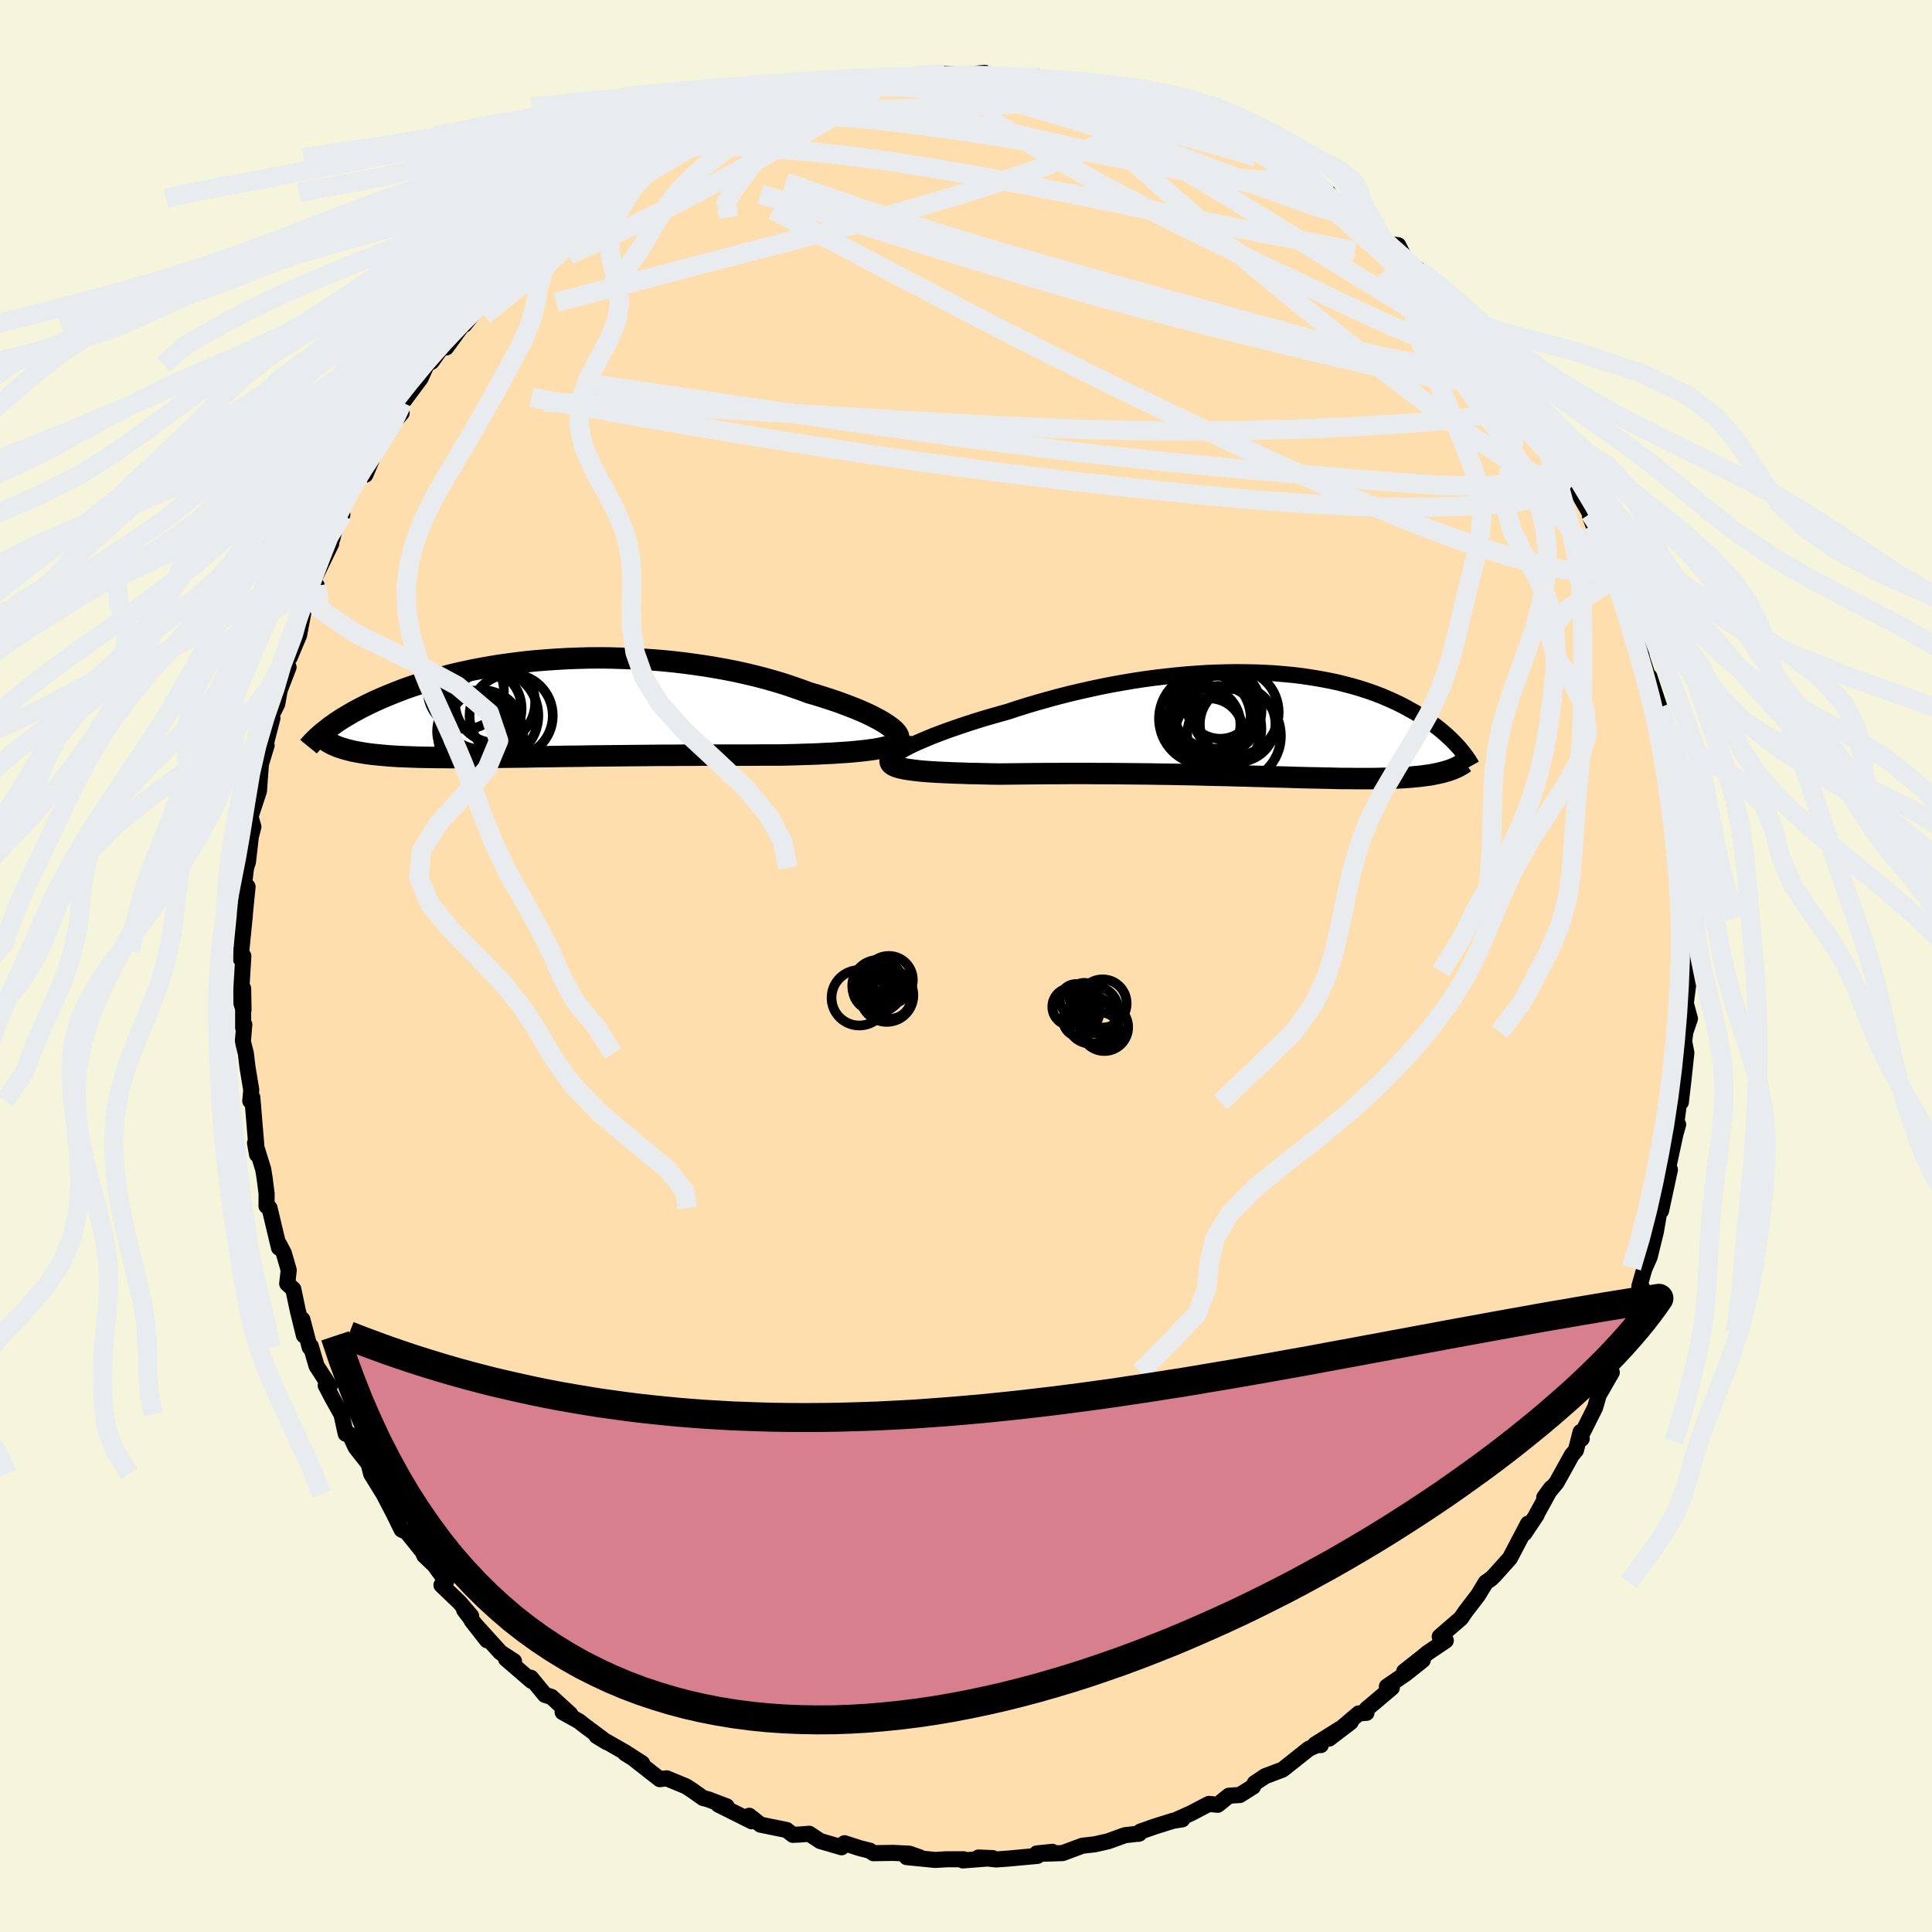 
  <svg viewBox="-100 -100 200 200" xmlns="http://www.w3.org/2000/svg" width="500" height="500" id="face-svg">
    <defs>
      <clipPath id="leftEyeClipPath">
        <polyline points="35.54,1.91 35.23,1.69 34.88,1.47 34.49,1.24 34.05,1.01 33.59,0.77 33.08,0.53 32.54,0.29 31.97,0.05 31.37,-0.18 30.74,-0.42 30.08,-0.66 29.39,-0.89 28.68,-1.12 27.95,-1.35 27.19,-1.57 26.36,-1.88 25.49,-2.18 24.6,-2.48 23.67,-2.76 22.72,-3.03 21.73,-3.29 20.73,-3.53 19.7,-3.76 18.65,-3.97 17.59,-4.16 16.51,-4.34 15.42,-4.5 14.31,-4.65 13.2,-4.78 12.09,-4.89 10.97,-4.98 9.85,-5.06 8.73,-5.11 7.61,-5.15 6.5,-5.18 5.4,-5.19 4.31,-5.18 3.22,-5.15 2.16,-5.11 1.1,-5.05 0.06,-4.98 -0.96,-4.9 -1.96,-4.8 -2.94,-4.69 -3.9,-4.56 -4.84,-4.43 -5.76,-4.28 -6.65,-4.12 -7.52,-3.96 -8.36,-3.78 -9.18,-3.6 -9.97,-3.41 -10.73,-3.21 -11.47,-3.01 -12.18,-2.8 -12.87,-2.59 -13.53,-2.37 -14.17,-2.16 -14.78,-1.94 -15.37,-1.71 -15.93,-1.49 -16.47,-1.27 -16.99,-1.05 -17.49,-0.83 -17.97,-0.61 -18.43,-0.39 -18.87,-0.17 -19.29,0.04 -19.69,0.26 -20.08,0.47 -20.45,0.69 -20.8,0.9 -21.14,1.1 -21.46,1.31 -21.76,1.51 -22.05,1.72 -22.33,1.91 -22.59,2.11 -22.83,2.3 -21.9,3.88 -21.68,3.98 -21.44,4.07 -21.19,4.15 -20.93,4.23 -20.66,4.31 -20.37,4.38 -20.07,4.46 -19.75,4.52 -19.42,4.58 -19.08,4.64 -18.72,4.7 -18.34,4.75 -17.96,4.8 -17.55,4.84 -17.13,4.88 -16.69,4.92 -16.24,4.96 -15.77,4.99 -15.28,5.02 -14.77,5.04 -14.24,5.06 -13.69,5.08 -13.12,5.1 -12.53,5.11 -11.91,5.12 -11.28,5.13 -10.62,5.13 -9.95,5.14 -9.25,5.14 -8.53,5.14 -7.78,5.13 -7.02,5.13 -6.24,5.12 -5.43,5.11 -4.6,5.1 -3.76,5.09 -2.89,5.08 -2,5.07 -1.1,5.05 -0.18,5.04 0.76,5.03 1.71,5.01 2.68,5 3.67,4.99 4.67,4.97 5.68,4.96 6.7,4.95 7.73,4.94 8.76,4.93 9.81,4.92 10.86,4.91 11.91,4.9 12.97,4.9 14.03,4.89 15.08,4.89 16.14,4.88 17.19,4.88 18.23,4.88 19.27,4.88 20.29,4.88 21.3,4.88 22.3,4.87 23.28,4.87 24.25,4.87 25.07,4.85 25.88,4.83 26.68,4.8 27.45,4.78 28.21,4.75 28.95,4.71 29.66,4.68 30.35,4.63 31.02,4.59 31.66,4.54 32.27,4.48 32.85,4.42 33.4,4.35 33.92,4.28 34.39,4.2" />
      </clipPath>
      <clipPath id="rightEyeClipPath">
        <polyline points="-35.89,2.31 -35.43,2.09 -34.94,1.86 -34.4,1.63 -33.83,1.39 -33.22,1.14 -32.58,0.9 -31.91,0.65 -31.2,0.4 -30.47,0.15 -29.72,-0.1 -28.94,-0.35 -28.13,-0.6 -27.31,-0.84 -26.47,-1.08 -25.61,-1.32 -24.61,-1.65 -23.59,-1.97 -22.54,-2.28 -21.48,-2.58 -20.41,-2.87 -19.32,-3.15 -18.22,-3.41 -17.11,-3.66 -15.99,-3.9 -14.88,-4.12 -13.76,-4.32 -12.64,-4.51 -11.52,-4.68 -10.41,-4.83 -9.3,-4.96 -8.2,-5.08 -7.12,-5.18 -6.04,-5.26 -4.98,-5.33 -3.93,-5.37 -2.9,-5.4 -1.88,-5.41 -0.89,-5.4 0.09,-5.38 1.04,-5.34 1.98,-5.29 2.89,-5.21 3.78,-5.13 4.64,-5.03 5.48,-4.91 6.3,-4.78 7.09,-4.64 7.86,-4.49 8.6,-4.33 9.31,-4.15 10,-3.97 10.66,-3.78 11.3,-3.58 11.92,-3.37 12.5,-3.16 13.07,-2.94 13.61,-2.71 14.13,-2.48 14.63,-2.25 15.1,-2.02 15.56,-1.78 15.99,-1.54 16.41,-1.31 16.81,-1.07 17.19,-0.84 17.56,-0.6 17.91,-0.37 18.25,-0.13 18.57,0.1 18.87,0.33 19.16,0.56 19.44,0.8 19.7,1.02 19.95,1.25 20.19,1.47 20.42,1.7 20.63,1.91 20.83,2.13 21.03,2.34 19.86,4.82 19.62,4.89 19.38,4.96 19.11,5.02 18.84,5.08 18.56,5.14 18.26,5.2 17.95,5.25 17.63,5.29 17.29,5.34 16.94,5.38 16.58,5.41 16.2,5.45 15.81,5.48 15.41,5.51 14.98,5.53 14.55,5.55 14.09,5.57 13.62,5.58 13.13,5.59 12.62,5.6 12.09,5.61 11.55,5.61 10.98,5.61 10.39,5.61 9.78,5.6 9.15,5.6 8.49,5.59 7.82,5.57 7.12,5.56 6.4,5.54 5.66,5.53 4.89,5.51 4.11,5.49 3.3,5.46 2.47,5.44 1.62,5.42 0.75,5.39 -0.14,5.37 -1.04,5.34 -1.97,5.32 -2.92,5.29 -3.88,5.27 -4.85,5.25 -5.84,5.22 -6.85,5.2 -7.86,5.18 -8.89,5.16 -9.93,5.15 -10.98,5.13 -12.03,5.12 -13.09,5.11 -14.15,5.1 -15.21,5.09 -16.27,5.09 -17.34,5.08 -18.39,5.08 -19.45,5.08 -20.49,5.09 -21.53,5.09 -22.55,5.1 -23.56,5.11 -24.56,5.12 -25.53,5.13 -26.49,5.14 -27.3,5.13 -28.1,5.11 -28.88,5.09 -29.63,5.08 -30.37,5.05 -31.09,5.03 -31.78,5 -32.44,4.97 -33.07,4.94 -33.68,4.9 -34.25,4.86 -34.79,4.81 -35.29,4.75 -35.75,4.69 -36.17,4.63" />
      </clipPath>
      <filter id="fuzzy">
        <feTurbulence id="turbulence" baseFrequency="0.05" numOctaves="3" type="noise" result="noise" />
        <feDisplacementMap in="SourceGraphic" in2="noise" scale="2" />
      </filter>
      <linearGradient id="rainbowGradient" x1="0%" y1="0%" x2="100%" y2="0%">
        <stop offset="0%" style="stop-color: rgb(44, 34, 43); stop-opacity: 1" />
        <stop offset="50%" style="stop-color: rgb(255, 127, 80); stop-opacity: 1" />
        <stop offset="100%" style="stop-color: rgb(165, 42, 42); stop-opacity: 1" />
      </linearGradient>
    </defs>
    <rect x="-100" y="-100" width="100%" height="100%" fill="rgb(245, 245, 220)" />
    <polyline id="faceContour" points="75.04,0.55 74.81,0 74.83,1.39 74.51,3.86 74.94,5.45 74.47,6.83 74.34,7.8 74.57,8.98 74.24,12.05 74,14.11 73.86,13.79 73.53,16.28 73.72,16.41 73.44,17.39 72.76,20.55 72.51,22.75 72.87,21.08 71.95,25.34 71.95,24.38 71.42,27.48 70.78,30.09 70.28,31.23 70.78,29.42 69.7,33.18 69.97,33.27 69.62,35.1 69.01,36 68.35,37.86 67.97,37.93 67.18,40.47 66.37,42.01 66.85,42.07 65.5,44.41 65.12,45.72 63.38,49.19 63.74,48.93 63.62,48.24 63.14,50.13 62.72,50.62 61.14,53.47 59.86,55.01 60.57,54.04 59.05,56.8 59.08,56.81 57.8,58.73 58.18,57.73 56.3,61.31 54.72,63.07 54.38,63.41 53.81,63.81 53.01,65.13 51.7,66.84 51.23,67.53 49.04,69.42 49.67,69.83 47.76,71.12 47.23,71.56 45.36,73.03 47.28,71.86 45.48,73.29 43.57,74.59 44.08,74.72 41.47,76.92 41.46,77.31 40.66,77.37 37.59,79.98 39.83,78.27 36.13,80.59 36.73,80.65 36.3,80.66 35.48,81.04 32.77,83.19 30.97,83.87 29.89,84.59 29.71,84.96 28.34,85.82 27.22,85.89 26.06,86.83 25.14,86.74 23.29,87.71 21.75,88.4 22.38,88.34 21.42,88.49 19.54,89.08 18.06,89.6 17.83,89.84 17.94,89.81 16.45,89.98 14.71,90.61 13.35,90.92 12.05,91.07 10,91.83 7.94,91.9 8.94,91.7 7.32,91.87 7.4,92.12 4.36,92.4 3.12,92.49 1.29,92.29 2.76,92.35 -0.33,92.59 -0.24,92.47 -2,92.47 -3.19,92.54 -6.14,92.25 -4.79,92.27 -5.88,91.89 -7.53,91.81 -9.59,91.84 -9.96,91.58 -10.97,91.33 -12.58,90.81 -12.88,91.23 -15.1,90.58 -16.23,89.83 -17.21,89.91 -17.93,89.94 -18.57,89.44 -21.27,88.89 -22.44,87.97 -22.18,88.54 -25.64,86.81 -24.78,86.99 -26.71,86.26 -27.22,86.13 -28.29,85.37 -28.98,84.92 -30.99,84.09 -31.7,84.18 -34.47,82.01 -35.29,81.5 -33.53,82.53 -35.3,81.39 -38.24,79.71 -37.19,80.35 -39.56,78.58 -40.05,78.19 -41.76,77.24 -40.96,77.45 -42.92,75.66 -43.58,75.46 -45.04,73.68 -44.98,74 -47.62,71.72 -46.79,71.97 -48.19,71.06 -51.17,67.77 -49.58,69.8 -51.95,66.66 -51.23,67.28 -52.44,65.87 -54.3,64.09 -53.81,63.7 -55.04,62.01 -56.07,61.04 -56.25,60.63 -57.89,58.59 -58.42,58.35 -59.26,56.64 -59.94,55.34 -60.28,54.68 -61.58,52.57 -61.84,51.54 -63.18,49.83 -63.81,48.48 -64.21,48.42 -64.65,46.42 -65.6,44.72 -66.28,43.42 -65.87,43.51 -67.23,41.4 -67.83,39.35 -67.94,39.48 -68.7,36.59 -68.54,38.24 -69.18,35.63 -69.64,33.45 -70.27,32.88 -70.11,31.49 -70.62,29.72 -71.11,28.79 -71.12,29.16 -72.1,25.05 -72.41,24.85 -72.4,23.58 -72.6,22 -72.75,21.05 -73.6,18.32 -73.39,19.51 -73.88,13.61 -74.09,13.97 -73.99,12.83 -74.38,10.47 -74.55,9.05 -74.86,7.81 -74.71,6.07 -74.83,6.4 -74.83,2.33 -74.79,4.53 -75.09,3.62 -74.81,-1.03 -75.11,-1.52 -75.1,-0.78 -74.66,-5.2 -74.65,-5.43 -74.37,-8.21 -74.8,-7.94 -74.53,-10.17 -74.33,-10.78 -74.03,-13.43 -74.13,-13.02 -73.77,-14.41 -74.07,-15.46 -73.19,-18.13 -72.99,-20.91 -72.4,-22.84 -72.73,-22.05 -71.8,-25.65 -71.94,-25.84 -71.3,-27.13 -71.05,-28.54 -70.13,-30.93 -70.68,-31.65 -70,-31.96 -69.04,-34.25 -68.46,-37.35 -68.93,-36.9 -67.69,-39.7 -67.22,-39.38 -67.88,-39.26 -65.71,-43.73 -66.42,-42.66 -65.59,-44.23 -65.24,-45.8 -64.56,-46.73 -64.97,-46.67 -63.94,-48.8 -61.54,-52.37 -62.18,-50.85 -61.92,-51.63 -61.55,-52.57 -60.91,-54.32 -58.42,-57.25 -58.87,-57.22 -58.33,-58.33 -56.46,-60.85 -55.83,-62.26 -55.32,-62.56 -54.07,-64.31 -53.81,-64.03 -51.92,-66.62 -51.92,-66.39 -51.17,-67.35 -51.11,-67.61 -48.41,-70.39 -46.91,-71.59 -48.7,-70.07 -47.34,-71.43 -45.03,-73.94 -44.66,-73.53 -44.09,-74.45 -43.94,-75.1 -42.58,-76.11 -40.6,-76.86 -39.96,-77.5 -38.15,-79.36 -37.96,-79.49 -38.7,-78.78 -37.33,-80.08 -35.12,-81.58 -33.98,-81.97 -33.55,-82.63 -31.86,-83.08 -31.87,-83.69 -28.85,-85.28 -29.49,-84.89 -27.43,-86.04 -28.04,-85.95 -26.27,-86.36 -22.9,-88.03 -23.63,-87.72 -22.78,-88.24 -21.23,-88.71 -19.59,-88.92 -20.72,-88.71 -17.51,-89.76 -15.02,-90.68 -16.91,-90.01 -16.14,-90.24 -11.97,-91.02 -11.74,-90.95 -9.3,-91.6 -8.67,-91.72 -7.35,-91.68 -7.85,-91.84 -5.35,-92.06 -3.57,-92.12 -4.14,-92.35 -4.06,-92.09 -2.22,-92.37 -0.01,-92.25 1.94,-92.46 1.44,-92.15 4.92,-91.85 4.9,-91.86 7.45,-92 8.31,-91.69 8.28,-91.64 10.39,-91.46 10.14,-91.36 10.76,-91.15 12.89,-90.85 15.22,-90.51 13.91,-90.86 15.47,-89.85 17.82,-89.45 18.1,-89.32 19.1,-89.03 21.05,-88.56 23.04,-87.81 23.04,-87.74 24.9,-86.95 24.8,-87.21 27.49,-85.92 28.22,-85.55 30.14,-84.51 29.23,-84.9 31.78,-83.37 32.46,-83.09 32.59,-82.78 33.98,-81.97 34.78,-81.64 35.95,-81.19 36.63,-80.81 37.54,-80 39.16,-77.97 40.73,-77.3 40.05,-78.01 42.08,-76.8 43.32,-74.79 44.74,-74.61 45.47,-73.18 46.85,-72.06 45.81,-72.78 47.55,-71.01 48.6,-69.63 50.71,-67.74 49.97,-68.81 50.46,-67.53 52.2,-65.93 52.23,-65.75 52.45,-65.82 53.61,-64.51 55.5,-61.71 56.77,-59.75 57.81,-59.08 57.03,-59.66 59.56,-55.83 59.42,-55.61 59.21,-55.67 60.78,-54.18 60.44,-54.48 61.68,-51.33 62.12,-51.25 62.68,-50.16 64.61,-46.83 64.6,-46.54 64.94,-45.64 65.25,-44.72 65.33,-45.37 66.67,-42.29 66.88,-41.21 68.3,-38.33 67.67,-39.2 68.51,-37.21 68.54,-36.52 69.4,-34.21 69.58,-34.15 69.99,-31.84 71.11,-28.41 70.74,-29.97 71.8,-26.76 71.92,-25.91 72.13,-24.14 72.65,-22.43 72.62,-22.07 72.81,-20.68 73.08,-18.26 73.47,-18.14 73.11,-18.21 73.55,-16.31 74.35,-11.88 74.29,-11.81 74.28,-10.45 74.52,-6.62 74.49,-8.14 74.94,-5.47 74.92,-3.97 74.53,-4.97 74.92,-1.76 75.04,0.55 74.81,0" fill="rgb(255, 222, 173)" stroke="black" stroke-width="1.667" stroke-linejoin="round" filter="url(#fuzzy)" />
    <g transform="translate(29.95 -25.01)">
      <polyline id="rightCountour" points="-35.89,2.31 -35.43,2.09 -34.94,1.86 -34.4,1.63 -33.83,1.39 -33.22,1.14 -32.58,0.9 -31.91,0.65 -31.2,0.4 -30.47,0.15 -29.72,-0.1 -28.94,-0.35 -28.13,-0.6 -27.31,-0.84 -26.47,-1.08 -25.61,-1.32 -24.61,-1.65 -23.59,-1.97 -22.54,-2.28 -21.48,-2.58 -20.41,-2.87 -19.32,-3.15 -18.22,-3.41 -17.11,-3.66 -15.99,-3.9 -14.88,-4.12 -13.76,-4.32 -12.64,-4.51 -11.52,-4.68 -10.41,-4.83 -9.3,-4.96 -8.2,-5.08 -7.12,-5.18 -6.04,-5.26 -4.98,-5.33 -3.93,-5.37 -2.9,-5.4 -1.88,-5.41 -0.89,-5.4 0.09,-5.38 1.04,-5.34 1.98,-5.29 2.89,-5.21 3.78,-5.13 4.64,-5.03 5.48,-4.91 6.3,-4.78 7.09,-4.64 7.86,-4.49 8.6,-4.33 9.31,-4.15 10,-3.97 10.66,-3.78 11.3,-3.58 11.92,-3.37 12.5,-3.16 13.07,-2.94 13.61,-2.71 14.13,-2.48 14.63,-2.25 15.1,-2.02 15.56,-1.78 15.99,-1.54 16.41,-1.31 16.81,-1.07 17.19,-0.84 17.56,-0.6 17.91,-0.37 18.25,-0.13 18.57,0.1 18.87,0.33 19.16,0.56 19.44,0.8 19.7,1.02 19.95,1.25 20.19,1.47 20.42,1.7 20.63,1.91 20.83,2.13 21.03,2.34 19.86,4.82 19.62,4.89 19.38,4.96 19.11,5.02 18.84,5.08 18.56,5.14 18.26,5.2 17.95,5.25 17.63,5.29 17.29,5.34 16.94,5.38 16.58,5.41 16.2,5.45 15.81,5.48 15.41,5.51 14.98,5.53 14.55,5.55 14.09,5.57 13.62,5.58 13.13,5.59 12.62,5.6 12.09,5.61 11.55,5.61 10.98,5.61 10.39,5.61 9.78,5.6 9.15,5.6 8.49,5.59 7.82,5.57 7.12,5.56 6.4,5.54 5.66,5.53 4.89,5.51 4.11,5.49 3.3,5.46 2.47,5.44 1.62,5.42 0.75,5.39 -0.14,5.37 -1.04,5.34 -1.97,5.32 -2.92,5.29 -3.88,5.27 -4.85,5.25 -5.84,5.22 -6.85,5.2 -7.86,5.18 -8.89,5.16 -9.93,5.15 -10.98,5.13 -12.03,5.12 -13.09,5.11 -14.15,5.1 -15.21,5.09 -16.27,5.09 -17.34,5.08 -18.39,5.08 -19.45,5.08 -20.49,5.09 -21.53,5.09 -22.55,5.1 -23.56,5.11 -24.56,5.12 -25.53,5.13 -26.49,5.14 -27.3,5.13 -28.1,5.11 -28.88,5.09 -29.63,5.08 -30.37,5.05 -31.09,5.03 -31.78,5 -32.44,4.97 -33.07,4.94 -33.68,4.9 -34.25,4.86 -34.79,4.81 -35.29,4.75 -35.75,4.69 -36.17,4.63" fill="white" stroke="white" stroke-width="0" stroke-linejoin="round" filter="url(#fuzzy)" />
    </g>
    <g transform="translate(-43.44 -26.71)">
      <polyline id="leftCountour" points="35.54,1.91 35.23,1.69 34.88,1.47 34.49,1.24 34.05,1.01 33.59,0.77 33.08,0.53 32.54,0.29 31.97,0.05 31.37,-0.18 30.74,-0.42 30.08,-0.66 29.39,-0.89 28.68,-1.12 27.95,-1.35 27.19,-1.57 26.36,-1.88 25.49,-2.18 24.6,-2.48 23.67,-2.76 22.72,-3.03 21.73,-3.29 20.73,-3.53 19.7,-3.76 18.65,-3.97 17.59,-4.16 16.51,-4.34 15.42,-4.5 14.31,-4.65 13.2,-4.78 12.09,-4.89 10.97,-4.98 9.85,-5.06 8.73,-5.11 7.61,-5.15 6.5,-5.18 5.4,-5.19 4.31,-5.18 3.22,-5.15 2.16,-5.11 1.1,-5.05 0.06,-4.98 -0.96,-4.9 -1.96,-4.8 -2.94,-4.69 -3.9,-4.56 -4.84,-4.43 -5.76,-4.28 -6.65,-4.12 -7.52,-3.96 -8.36,-3.78 -9.18,-3.6 -9.97,-3.41 -10.73,-3.21 -11.47,-3.01 -12.18,-2.8 -12.87,-2.59 -13.53,-2.37 -14.17,-2.16 -14.78,-1.94 -15.37,-1.71 -15.93,-1.49 -16.47,-1.27 -16.99,-1.05 -17.49,-0.83 -17.97,-0.61 -18.43,-0.39 -18.87,-0.17 -19.29,0.04 -19.69,0.26 -20.08,0.47 -20.45,0.69 -20.8,0.9 -21.14,1.1 -21.46,1.31 -21.76,1.51 -22.05,1.72 -22.33,1.91 -22.59,2.11 -22.83,2.3 -21.9,3.88 -21.68,3.98 -21.44,4.07 -21.19,4.15 -20.93,4.23 -20.66,4.31 -20.37,4.38 -20.07,4.46 -19.75,4.52 -19.42,4.58 -19.08,4.64 -18.72,4.7 -18.34,4.75 -17.96,4.8 -17.55,4.84 -17.13,4.88 -16.69,4.92 -16.24,4.96 -15.77,4.99 -15.28,5.02 -14.77,5.04 -14.24,5.06 -13.69,5.08 -13.12,5.1 -12.53,5.11 -11.91,5.12 -11.28,5.13 -10.62,5.13 -9.95,5.14 -9.25,5.14 -8.53,5.14 -7.78,5.13 -7.02,5.13 -6.24,5.12 -5.43,5.11 -4.6,5.1 -3.76,5.09 -2.89,5.08 -2,5.07 -1.1,5.05 -0.18,5.04 0.76,5.03 1.71,5.01 2.68,5 3.67,4.99 4.67,4.97 5.68,4.96 6.7,4.95 7.73,4.94 8.76,4.93 9.81,4.92 10.86,4.91 11.91,4.9 12.97,4.9 14.03,4.89 15.08,4.89 16.14,4.88 17.19,4.88 18.23,4.88 19.27,4.88 20.29,4.88 21.3,4.88 22.3,4.87 23.28,4.87 24.25,4.87 25.07,4.85 25.88,4.83 26.68,4.8 27.45,4.78 28.21,4.75 28.95,4.71 29.66,4.68 30.35,4.63 31.02,4.59 31.66,4.54 32.27,4.48 32.85,4.42 33.4,4.35 33.92,4.28 34.39,4.2" fill="white" stroke="white" stroke-width="0" stroke-linejoin="round" filter="url(#fuzzy)" />
    </g>
    <g transform="translate(29.95 -25.01)">
      <polyline id="rightUpper" points="-37.61,3.86 -37.71,3.78 -37.74,3.68 -37.7,3.56 -37.6,3.42 -37.45,3.27 -37.24,3.1 -36.98,2.92 -36.66,2.73 -36.3,2.53 -35.89,2.31 -35.43,2.09 -34.94,1.86 -34.4,1.63 -33.83,1.39 -33.22,1.14 -32.58,0.9 -31.91,0.65 -31.2,0.4 -30.47,0.15 -29.72,-0.1 -28.94,-0.35 -28.13,-0.6 -27.31,-0.84 -26.47,-1.08 -25.61,-1.32 -24.61,-1.65 -23.59,-1.97 -22.54,-2.28 -21.48,-2.58 -20.41,-2.87 -19.32,-3.15 -18.22,-3.41 -17.11,-3.66 -15.99,-3.9 -14.88,-4.12 -13.76,-4.32 -12.64,-4.51 -11.52,-4.68 -10.41,-4.83 -9.3,-4.96 -8.2,-5.08 -7.12,-5.18 -6.04,-5.26 -4.98,-5.33 -3.93,-5.37 -2.9,-5.4 -1.88,-5.41 -0.89,-5.4 0.09,-5.38 1.04,-5.34 1.98,-5.29 2.89,-5.21 3.78,-5.13 4.64,-5.03 5.48,-4.91 6.3,-4.78 7.09,-4.64 7.86,-4.49 8.6,-4.33 9.31,-4.15 10,-3.97 10.66,-3.78 11.3,-3.58 11.92,-3.37 12.5,-3.16 13.07,-2.94 13.61,-2.71 14.13,-2.48 14.63,-2.25 15.1,-2.02 15.56,-1.78 15.99,-1.54 16.41,-1.31 16.81,-1.07 17.19,-0.84 17.56,-0.6 17.91,-0.37 18.25,-0.13 18.57,0.1 18.87,0.33 19.16,0.56 19.44,0.8 19.7,1.02 19.95,1.25 20.19,1.47 20.42,1.7 20.63,1.91 20.83,2.13 21.03,2.34 21.21,2.55 21.38,2.76 21.54,2.96 21.69,3.16 21.83,3.35 21.96,3.54 22.09,3.72 22.2,3.91 22.31,4.08 22.41,4.26" fill="none" stroke="black" stroke-width="1.667" stroke-linejoin="round" filter="url(#fuzzy)" />
      <polyline id="rightLower" points="-37.64,3.46 -37.76,3.62 -37.81,3.78 -37.79,3.92 -37.72,4.05 -37.59,4.17 -37.41,4.28 -37.17,4.38 -36.89,4.47 -36.55,4.55 -36.17,4.63 -35.75,4.69 -35.29,4.75 -34.79,4.81 -34.25,4.86 -33.68,4.9 -33.07,4.94 -32.44,4.97 -31.78,5 -31.09,5.03 -30.37,5.05 -29.63,5.08 -28.88,5.09 -28.1,5.11 -27.3,5.13 -26.49,5.14 -25.53,5.13 -24.56,5.12 -23.56,5.11 -22.55,5.1 -21.53,5.09 -20.49,5.09 -19.45,5.08 -18.39,5.08 -17.34,5.08 -16.27,5.09 -15.21,5.09 -14.15,5.1 -13.09,5.11 -12.03,5.12 -10.98,5.13 -9.93,5.15 -8.89,5.16 -7.86,5.18 -6.85,5.2 -5.84,5.22 -4.85,5.25 -3.88,5.27 -2.92,5.29 -1.97,5.32 -1.04,5.34 -0.14,5.37 0.75,5.39 1.62,5.42 2.47,5.44 3.3,5.46 4.11,5.49 4.89,5.51 5.66,5.53 6.4,5.54 7.12,5.56 7.82,5.57 8.49,5.59 9.15,5.6 9.78,5.6 10.39,5.61 10.98,5.61 11.55,5.61 12.09,5.61 12.62,5.6 13.13,5.59 13.62,5.58 14.09,5.57 14.55,5.55 14.98,5.53 15.41,5.51 15.81,5.48 16.2,5.45 16.58,5.41 16.94,5.38 17.29,5.34 17.63,5.29 17.95,5.25 18.26,5.2 18.56,5.14 18.84,5.08 19.11,5.02 19.38,4.96 19.62,4.89 19.86,4.82 20.09,4.75 20.31,4.67 20.51,4.59 20.71,4.5 20.89,4.42 21.07,4.33 21.24,4.23 21.4,4.14 21.55,4.04 21.69,3.94" fill="none" stroke="black" stroke-width="2.222" stroke-linejoin="round" filter="url(#fuzzy)" />
      <circle r="4.07" cx="-4.441" cy="-1.545" stroke="black" fill="none" stroke-width="1.0" filter="url(#fuzzy)" clip-path="url(#rightEyeClipPath)" /><circle r="3.512" cx="-4.771" cy="0.815" stroke="black" fill="none" stroke-width="1.0" filter="url(#fuzzy)" clip-path="url(#rightEyeClipPath)" /><circle r="4.476" cx="-2.056" cy="-1.25" stroke="black" fill="none" stroke-width="1.0" filter="url(#fuzzy)" clip-path="url(#rightEyeClipPath)" /><circle r="3.492" cx="-3.636" cy="-2.005" stroke="black" fill="none" stroke-width="1.0" filter="url(#fuzzy)" clip-path="url(#rightEyeClipPath)" /><circle r="4.42" cx="-3.791" cy="0.435" stroke="black" fill="none" stroke-width="1.0" filter="url(#fuzzy)" clip-path="url(#rightEyeClipPath)" /><circle r="4.852" cx="-2.206" cy="1.19" stroke="black" fill="none" stroke-width="1.0" filter="url(#fuzzy)" clip-path="url(#rightEyeClipPath)" /><circle r="3.914" cx="-1.831" cy="-0.03" stroke="black" fill="none" stroke-width="1.0" filter="url(#fuzzy)" clip-path="url(#rightEyeClipPath)" /><circle r="3.818" cx="-5.361" cy="-0.005" stroke="black" fill="none" stroke-width="1.0" filter="url(#fuzzy)" clip-path="url(#rightEyeClipPath)" /><circle r="4.722" cx="-4.081" cy="-1.51" stroke="black" fill="none" stroke-width="1.0" filter="url(#fuzzy)" clip-path="url(#rightEyeClipPath)" /><circle r="4.748" cx="-5.221" cy="-0.59" stroke="black" fill="none" stroke-width="1.0" filter="url(#fuzzy)" clip-path="url(#rightEyeClipPath)" />
      </g>
    <g transform="translate(-43.44 -26.71)">
      <polyline id="leftUpper" points="36.1,3.47 36.27,3.39 36.39,3.28 36.46,3.16 36.47,3.02 36.44,2.87 36.35,2.7 36.22,2.52 36.04,2.32 35.81,2.12 35.54,1.91 35.23,1.69 34.88,1.47 34.49,1.24 34.05,1.01 33.59,0.77 33.08,0.53 32.54,0.29 31.97,0.05 31.37,-0.18 30.74,-0.42 30.08,-0.66 29.39,-0.89 28.68,-1.12 27.95,-1.35 27.19,-1.57 26.36,-1.88 25.49,-2.18 24.6,-2.48 23.67,-2.76 22.72,-3.03 21.73,-3.29 20.73,-3.53 19.7,-3.76 18.65,-3.97 17.59,-4.16 16.51,-4.34 15.42,-4.5 14.31,-4.65 13.2,-4.78 12.09,-4.89 10.97,-4.98 9.85,-5.06 8.73,-5.11 7.61,-5.15 6.5,-5.18 5.4,-5.19 4.31,-5.18 3.22,-5.15 2.16,-5.11 1.1,-5.05 0.06,-4.98 -0.96,-4.9 -1.96,-4.8 -2.94,-4.69 -3.9,-4.56 -4.84,-4.43 -5.76,-4.28 -6.65,-4.12 -7.52,-3.96 -8.36,-3.78 -9.18,-3.6 -9.97,-3.41 -10.73,-3.21 -11.47,-3.01 -12.18,-2.8 -12.87,-2.59 -13.53,-2.37 -14.17,-2.16 -14.78,-1.94 -15.37,-1.71 -15.93,-1.49 -16.47,-1.27 -16.99,-1.05 -17.49,-0.83 -17.97,-0.61 -18.43,-0.39 -18.87,-0.17 -19.29,0.04 -19.69,0.26 -20.08,0.47 -20.45,0.69 -20.8,0.9 -21.14,1.1 -21.46,1.31 -21.76,1.51 -22.05,1.72 -22.33,1.91 -22.59,2.11 -22.83,2.3 -23.07,2.49 -23.28,2.67 -23.49,2.85 -23.69,3.03 -23.87,3.2 -24.04,3.37 -24.2,3.53 -24.35,3.7 -24.49,3.85 -24.62,4.01" fill="none" stroke="black" stroke-width="2.222" stroke-linejoin="round" filter="url(#fuzzy)" />
      <polyline id="leftLower" points="36.71,2.89 36.71,3.07 36.66,3.24 36.55,3.4 36.38,3.54 36.17,3.67 35.9,3.8 35.59,3.91 35.23,4.01 34.83,4.11 34.39,4.2 33.92,4.28 33.4,4.35 32.85,4.42 32.27,4.48 31.66,4.54 31.02,4.59 30.35,4.63 29.66,4.68 28.95,4.71 28.21,4.75 27.45,4.78 26.68,4.8 25.88,4.83 25.07,4.85 24.25,4.87 23.28,4.87 22.3,4.87 21.3,4.88 20.29,4.88 19.27,4.88 18.23,4.88 17.19,4.88 16.14,4.88 15.08,4.89 14.03,4.89 12.97,4.9 11.91,4.9 10.86,4.91 9.81,4.92 8.76,4.93 7.73,4.94 6.7,4.95 5.68,4.96 4.67,4.97 3.67,4.99 2.68,5 1.71,5.01 0.76,5.03 -0.18,5.04 -1.1,5.05 -2,5.07 -2.89,5.08 -3.76,5.09 -4.6,5.1 -5.43,5.11 -6.24,5.12 -7.02,5.13 -7.78,5.13 -8.53,5.14 -9.25,5.14 -9.95,5.14 -10.62,5.13 -11.28,5.13 -11.91,5.12 -12.53,5.11 -13.12,5.1 -13.69,5.08 -14.24,5.06 -14.77,5.04 -15.28,5.02 -15.77,4.99 -16.24,4.96 -16.69,4.92 -17.13,4.88 -17.55,4.84 -17.96,4.8 -18.34,4.75 -18.72,4.7 -19.08,4.64 -19.42,4.58 -19.75,4.52 -20.07,4.46 -20.37,4.38 -20.66,4.31 -20.93,4.23 -21.19,4.15 -21.44,4.07 -21.68,3.98 -21.9,3.88 -22.11,3.79 -22.31,3.69 -22.5,3.58 -22.68,3.47 -22.85,3.36 -23,3.25 -23.15,3.13 -23.28,3.01 -23.41,2.88 -23.52,2.76" fill="none" stroke="black" stroke-width="2.222" stroke-linejoin="round" filter="url(#fuzzy)" />
      <circle r="3.942" cx="-8.335" cy="-1.781" stroke="black" fill="none" stroke-width="1.0" filter="url(#fuzzy)" clip-path="url(#leftEyeClipPath)" /><circle r="3.84" cx="-6.395" cy="2.084" stroke="black" fill="none" stroke-width="1.0" filter="url(#fuzzy)" clip-path="url(#leftEyeClipPath)" /><circle r="4.708" cx="-5.54" cy="0.789" stroke="black" fill="none" stroke-width="1.0" filter="url(#fuzzy)" clip-path="url(#leftEyeClipPath)" /><circle r="4.146" cx="-5.305" cy="-0.546" stroke="black" fill="none" stroke-width="1.0" filter="url(#fuzzy)" clip-path="url(#leftEyeClipPath)" /><circle r="3.022" cx="-7.65" cy="1.224" stroke="black" fill="none" stroke-width="1.0" filter="url(#fuzzy)" clip-path="url(#leftEyeClipPath)" /><circle r="3.768" cx="-7.545" cy="2.414" stroke="black" fill="none" stroke-width="1.0" filter="url(#fuzzy)" clip-path="url(#leftEyeClipPath)" /><circle r="4.308" cx="-3.645" cy="0.794" stroke="black" fill="none" stroke-width="1.0" filter="url(#fuzzy)" clip-path="url(#leftEyeClipPath)" /><circle r="4.196" cx="-6.76" cy="0.079" stroke="black" fill="none" stroke-width="1.0" filter="url(#fuzzy)" clip-path="url(#leftEyeClipPath)" /><circle r="3.586" cx="-6.58" cy="1.749" stroke="black" fill="none" stroke-width="1.0" filter="url(#fuzzy)" clip-path="url(#leftEyeClipPath)" /><circle r="4.406" cx="-6.785" cy="2.999" stroke="black" fill="none" stroke-width="1.0" filter="url(#fuzzy)" clip-path="url(#leftEyeClipPath)" />
    </g>
    <g id="hairs">
      <polyline points="49.97,-68.81 50.72,-67.59 51.52,-66.62 52.22,-65.84 52.92,-65.03 53.66,-64.12 54.36,-63.19 54.9,-62.42 55.18,-61.94 55.14,-61.82 54.77,-62.1 54.06,-62.8 53.05,-63.91 51.74,-65.42 50.09,-67.35 48,-69.73 45.34,-72.74" fill="none" stroke="rgb(233, 236, 239)" stroke-width="2" stroke-linejoin="round" filter="url(#fuzzy)" /><polyline points="57.81,-59.08 57.94,-58.48 58.58,-57.27 59.11,-56.32 59.51,-55.62 59.84,-55.03 60.12,-54.48 60.34,-53.96 60.48,-53.53 60.48,-53.26 60.31,-53.25 59.9,-53.57 59.23,-54.26 58.3,-55.31 57.14,-56.7 55.75,-58.39 54.07,-60.44 52.04,-62.94 49.55,-66 46.63,-69.62 43.46,-73.6" fill="none" stroke="rgb(233, 236, 239)" stroke-width="2" stroke-linejoin="round" filter="url(#fuzzy)" /><polyline points="4.92,-91.85 5.69,-91.82 7.07,-91.66 8.52,-91.36 9.97,-90.96 11.49,-90.5 13.09,-89.99 14.79,-89.45 16.56,-88.88 18.33,-88.29 20.07,-87.69 21.76,-87.11 23.36,-86.56 24.86,-86.05 26.24,-85.58 27.47,-85.16 28.49,-84.8 29.27,-84.53 29.76,-84.39 29.93,-84.42 29.83,-84.57" fill="none" stroke="rgb(233, 236, 239)" stroke-width="2" stroke-linejoin="round" filter="url(#fuzzy)" /><polyline points="64.94,-45.64 65.22,-45.06 65.58,-44.33 65.95,-43.4 66.21,-42.55 66.27,-41.98 66.11,-41.77 65.74,-41.9 65.16,-42.35 64.36,-43.13 63.34,-44.26 62.08,-45.79 60.54,-47.78 58.68,-50.32 56.43,-53.46 53.74,-57.24 50.63,-61.64 47.16,-66.61 43.44,-72.01" fill="none" stroke="rgb(233, 236, 239)" stroke-width="2" stroke-linejoin="round" filter="url(#fuzzy)" /><polyline points="-19.59,-88.92 -19.33,-89.11 -18.02,-89.58 -16.77,-89.98 -15.64,-90.27 -14.5,-90.52 -13.36,-90.74 -12.3,-90.94 -11.45,-91.09 -10.88,-91.17 -10.64,-91.16 -10.71,-91.08 -11.1,-90.9 -11.83,-90.65 -12.89,-90.32 -14.29,-89.88 -16.06,-89.33 -18.26,-88.62 -21.06,-87.75 -24.4,-86.79" fill="none" stroke="rgb(233, 236, 239)" stroke-width="2" stroke-linejoin="round" filter="url(#fuzzy)" /><polyline points="-11.74,-90.95 -10.12,-91.33 -9.38,-91.37 -9.17,-91.2 -9.33,-90.86 -9.9,-90.32 -10.99,-89.56 -12.64,-88.55 -14.82,-87.28 -17.51,-85.74 -20.77,-83.89 -24.73,-81.7 -29.49,-79.16 -34.98,-76.4 -41.11,-73.6" fill="none" stroke="rgb(233, 236, 239)" stroke-width="2" stroke-linejoin="round" filter="url(#fuzzy)" /><polyline points="60.44,-54.48 61.2,-52.42 61.41,-51.17 61.19,-50.1 60.48,-49.19 59.23,-48.52 57.44,-48.1 55.14,-47.83 52.37,-47.65 49.13,-47.52 45.38,-47.48 41.09,-47.55 36.24,-47.79 30.81,-48.18 24.8,-48.72 18.21,-49.39 11.04,-50.18 3.28,-51.13 -5.09,-52.25 -14.09,-53.58 -23.76,-55.13 -34.07,-56.88 -44.98,-58.84" fill="none" stroke="rgb(233, 236, 239)" stroke-width="2" stroke-linejoin="round" filter="url(#fuzzy)" /><polyline points="-22.9,-88.03 -22.88,-87.95 -21.83,-88.03 -20.24,-88.09 -18.33,-88.09 -16.15,-88.04 -13.77,-87.94 -11.2,-87.76 -8.45,-87.48 -5.51,-87.13 -2.41,-86.72 0.8,-86.25 4.06,-85.75 7.31,-85.21 10.51,-84.65 13.67,-84.06 16.77,-83.46 19.81,-82.86 22.74,-82.29 25.56,-81.76 28.29,-81.26 30.97,-80.73 33.55,-80.15 35.84,-79.71" fill="none" stroke="rgb(233, 236, 239)" stroke-width="2" stroke-linejoin="round" filter="url(#fuzzy)" /><polyline points="60.44,-54.48 60.97,-52.49 60.48,-51.39 59.11,-50.54 56.79,-49.94 53.41,-49.67 48.98,-49.76 43.51,-50.14 37.04,-50.69 29.52,-51.36 20.93,-52.17 11.22,-53.22 0.36,-54.59 -11.68,-56.28 -24.94,-58.22 -39.45,-60.37" fill="none" stroke="rgb(233, 236, 239)" stroke-width="2" stroke-linejoin="round" filter="url(#fuzzy)" /><polyline points="56.77,-59.75 57.08,-59.27 56.68,-58.55 55.66,-57.74 53.91,-57.1 51.4,-56.67 48.15,-56.35 44.15,-56.07 39.4,-55.8 33.85,-55.56 27.47,-55.4 20.22,-55.38 12.04,-55.55 2.88,-55.95 -7.27,-56.53 -18.38,-57.22 -30.45,-57.89 -43.64,-58.37" fill="none" stroke="rgb(233, 236, 239)" stroke-width="2" stroke-linejoin="round" filter="url(#fuzzy)" /><polyline points="60.78,-54.18 60.87,-53.62 61.25,-52.56 61.62,-51.58 61.86,-50.76 61.87,-50.18 61.6,-49.9 61.04,-49.94 60.2,-50.25 59.11,-50.77 57.75,-51.5 56.09,-52.45 54.11,-53.69 51.78,-55.26 49.09,-57.19 46.04,-59.47 42.64,-62.09 38.87,-65.06 34.69,-68.4 30.12,-72.14 25.16,-76.34 19.85,-81.01 14.15,-86.13" fill="none" stroke="rgb(233, 236, 239)" stroke-width="2" stroke-linejoin="round" filter="url(#fuzzy)" /><polyline points="-35.12,-81.58 -34.06,-82.06 -32.78,-82.71 -31.23,-83.48 -29.46,-84.34 -27.59,-85.21 -25.7,-86.05 -23.84,-86.83 -22.02,-87.57 -20.28,-88.26 -18.75,-88.88 -17.61,-89.37 -16.96,-89.71 -16.73,-89.93 -16.42,-90.15" fill="none" stroke="rgb(233, 236, 239)" stroke-width="2" stroke-linejoin="round" filter="url(#fuzzy)" /><polyline points="-16.14,-90.24 -13.18,-90.72 -11.06,-90.94 -9.12,-91.03 -7.22,-91.01 -5.28,-90.91 -3.26,-90.74 -1.15,-90.53 1.01,-90.29 3.23,-90.02 5.52,-89.71 7.88,-89.37 10.3,-89 12.71,-88.63 15.06,-88.26 17.26,-87.91 19.26,-87.62 21,-87.39 22.41,-87.25 23.4,-87.2 24.03,-87.21" fill="none" stroke="rgb(233, 236, 239)" stroke-width="2" stroke-linejoin="round" filter="url(#fuzzy)" /><polyline points="29.23,-84.9 31.13,-83.72 32.52,-82.72 33.89,-81.64 35.41,-80.42 37.1,-79.05 38.91,-77.52 40.81,-75.85 42.75,-74.1 44.66,-72.35 46.48,-70.7 48.14,-69.24 49.55,-68.02 50.65,-67.14 51.37,-66.64 51.79,-66.36" fill="none" stroke="rgb(233, 236, 239)" stroke-width="2" stroke-linejoin="round" filter="url(#fuzzy)" /><polyline points="-11.74,-90.95 -9.9,-91.38 -8.53,-91.57 -7.25,-91.67 -5.91,-91.74 -4.52,-91.81 -3.12,-91.86 -1.75,-91.9 -0.38,-91.92 1.01,-91.92 2.38,-91.91 3.67,-91.89 4.81,-91.86 5.75,-91.83 6.42,-91.81 6.74,-91.81 6.61,-91.83 5.98,-91.87 4.81,-91.95 3.22,-92.13" fill="none" stroke="rgb(233, 236, 239)" stroke-width="2" stroke-linejoin="round" filter="url(#fuzzy)" /><polyline points="-31.87,-83.69 -29.75,-84.57 -27.93,-84.84 -25.74,-84.88 -22.99,-84.78 -19.7,-84.59 -16,-84.28 -12,-83.85 -7.72,-83.27 -3.17,-82.56 1.67,-81.7 6.79,-80.74 12.15,-79.68 17.67,-78.55 23.26,-77.37 28.86,-76.22 34.48,-75.15 40.28,-74" fill="none" stroke="rgb(233, 236, 239)" stroke-width="2" stroke-linejoin="round" filter="url(#fuzzy)" /><polyline points="52.45,-65.82 53.54,-64.26 54.26,-62.72 54.34,-61.63 53.75,-61 52.53,-60.7 50.72,-60.67 48.3,-60.93 45.3,-61.46 41.7,-62.24 37.51,-63.23 32.7,-64.39 27.23,-65.73 21.06,-67.3 14.16,-69.15 6.53,-71.35 -1.88,-73.92 -11.13,-76.81 -21.27,-79.88" fill="none" stroke="rgb(233, 236, 239)" stroke-width="2" stroke-linejoin="round" filter="url(#fuzzy)" /><polyline points="49.97,-68.81 50.64,-67.65 51.21,-66.84 51.53,-66.29 51.72,-65.77 51.8,-65.19 51.69,-64.65 51.31,-64.26 50.57,-64.12 49.44,-64.27 47.9,-64.72 45.94,-65.46 43.55,-66.49 40.73,-67.78 37.45,-69.32 33.72,-71.1 29.51,-73.11 24.81,-75.4 19.61,-77.99 13.99,-80.93 8.06,-84.28 1.81,-88.01" fill="none" stroke="rgb(233, 236, 239)" stroke-width="2" stroke-linejoin="round" filter="url(#fuzzy)" /><polyline points="15.47,-89.85 16.95,-89.52 17.63,-89.15 17.98,-88.69 18.01,-88.11 17.59,-87.43 16.67,-86.67 15.21,-85.81 13.21,-84.84 10.68,-83.75 7.56,-82.55 3.81,-81.25 -0.61,-79.85 -5.71,-78.35 -11.51,-76.77 -18.02,-75.07 -25.34,-73.18 -33.5,-71.03 -42.41,-68.72" fill="none" stroke="rgb(233, 236, 239)" stroke-width="2" stroke-linejoin="round" filter="url(#fuzzy)" /><polyline points="52.23,-65.75 52.59,-65.35 52.99,-64.33 53.04,-63.26 52.48,-62.49 51.24,-62.11 49.32,-62.09 46.7,-62.39 43.41,-63.01 39.44,-63.94 34.79,-65.16 29.46,-66.62 23.41,-68.3 16.58,-70.19 8.94,-72.34 0.48,-74.82 -8.76,-77.71 -18.67,-81.12" fill="none" stroke="rgb(233, 236, 239)" stroke-width="2" stroke-linejoin="round" filter="url(#fuzzy)" /><polyline points="31.78,-83.37 32.27,-83.09 32.69,-82.76 33.05,-82.44 33.25,-82.16 33.22,-81.92 32.9,-81.69 32.26,-81.5 31.26,-81.39 29.88,-81.41 28.09,-81.57 25.85,-81.87 23.13,-82.3 19.87,-82.89 16,-83.68 11.46,-84.67 6.18,-85.88 0.07,-87.24 -7.08,-88.72" fill="none" stroke="rgb(233, 236, 239)" stroke-width="2" stroke-linejoin="round" filter="url(#fuzzy)" /><polyline points="-7.35,-91.68 -6.8,-91.78 -5.35,-91.72 -3.77,-91.51 -2.1,-91.17 -0.19,-90.71 2,-90.16 4.45,-89.52 7.07,-88.8 9.79,-88.01 12.56,-87.15 15.33,-86.24 18.06,-85.29 20.72,-84.33 23.28,-83.38 25.75,-82.46 28.14,-81.56 30.47,-80.69 32.75,-79.86 34.9,-79.09 36.82,-78.44 38.4,-77.99 39.54,-77.85" fill="none" stroke="rgb(233, 236, 239)" stroke-width="2" stroke-linejoin="round" filter="url(#fuzzy)" /><polyline points="1.94,-92.46 2.7,-92.05 4.58,-91.46 6.83,-90.67 9.26,-89.66 11.8,-88.45 14.47,-87.04 17.29,-85.46 20.31,-83.71 23.53,-81.81 26.95,-79.77 30.5,-77.62 34.12,-75.38 37.76,-73.12 41.39,-70.88 44.95,-68.7 48.33,-66.69 51.31,-65.13" fill="none" stroke="rgb(233, 236, 239)" stroke-width="2" stroke-linejoin="round" filter="url(#fuzzy)" /><polyline points="65.33,-45.37 66.11,-43.13 66.21,-41.75 65.71,-41.01 64.65,-40.76 63.08,-40.84 61.03,-41.19 58.48,-41.78 55.42,-42.65 51.8,-43.82 47.61,-45.36 42.81,-47.29 37.38,-49.65 31.28,-52.42 24.48,-55.61 16.95,-59.22 8.73,-63.3 -0.14,-67.84 -9.64,-72.84 -19.96,-78.25" fill="none" stroke="rgb(233, 236, 239)" stroke-width="2" stroke-linejoin="round" filter="url(#fuzzy)" /><polyline points="-7.35,-91.68 -6.75,-91.77 -5.07,-91.69 -3.14,-91.46 -1.06,-91.1 1.31,-90.63 4.02,-90.07 7.02,-89.44 10.19,-88.74 13.39,-88.02 16.56,-87.3 19.62,-86.59 22.54,-85.87 25.25,-85.14 27.73,-84.43 30.04,-83.76" fill="none" stroke="rgb(233, 236, 239)" stroke-width="2" stroke-linejoin="round" filter="url(#fuzzy)" /><polyline points="-38.7,-78.78 -37.24,-79.98 -35.86,-80.93 -34.78,-81.61 -33.96,-82.09 -33.34,-82.42 -32.91,-82.61 -32.71,-82.62 -32.77,-82.42 -33.12,-81.97 -33.76,-81.28 -34.72,-80.31 -36.05,-79.04 -37.84,-77.42 -40.1,-75.45 -42.83,-73.14 -46.05,-70.45 -49.88,-67.35" fill="none" stroke="rgb(233, 236, 239)" stroke-width="2" stroke-linejoin="round" filter="url(#fuzzy)" /><polyline points="33.98,-81.97 34.88,-81.56 35.92,-80.95 37.06,-80.11 38.28,-79.12 39.53,-78.09 40.76,-77.08 41.96,-76.11 43.1,-75.17 44.15,-74.29 45.05,-73.51 45.75,-72.88 46.22,-72.44 46.47,-72.19 46.51,-72.14 46.32,-72.32 45.8,-72.81 44.86,-73.68 43.49,-74.92 41.89,-76.32" fill="none" stroke="rgb(233, 236, 239)" stroke-width="2" stroke-linejoin="round" filter="url(#fuzzy)" /><polyline points="8.28,-91.64 9.56,-91.49 10.27,-91.33 10.95,-91.16 11.57,-90.98 11.98,-90.78 12.11,-90.57 11.95,-90.34 11.47,-90.11 10.62,-89.88 9.34,-89.66 7.57,-89.45 5.28,-89.26 2.45,-89.1 -0.98,-88.95 -5.07,-88.8 -9.83,-88.63 -15.14,-88.57" fill="none" stroke="rgb(233, 236, 239)" stroke-width="2" stroke-linejoin="round" filter="url(#fuzzy)" /><polyline points="-2.22,-92.37 -4.08,-92.25 -6.21,-92.02 -8.79,-91.7 -11.87,-91.3 -15.21,-90.81 -18.49,-90.25 -21.58,-89.61 -24.57,-88.9 -27.62,-88.1 -30.86,-87.2 -34.32,-86.21 -37.99,-85.14 -41.86,-83.99 -45.94,-82.77 -50.2,-81.5 -54.6,-80.17 -59.05,-78.78 -63.43,-77.34 -67.67,-75.83 -71.77,-74.26 -75.75,-72.63 -79.66,-70.94 -83.5,-69.17 -87.2,-67.32 -90.63,-65.39 -93.71,-63.38 -96.42,-61.28 -98.95,-59.09 -101.57,-56.83 -104.58,-54.53 -108.2,-52.21 -112.45,-49.87 -117.27,-47.49 -122.58,-45.05 -127.99,-42.64 -132.57,-40.55 -136.41,-39.7" fill="none" stroke="rgb(233, 236, 239)" stroke-width="2" stroke-linejoin="round" filter="url(#fuzzy)" /><polyline points="-4.06,-92.09 -4.97,-92.02 -7,-91.79 -9.33,-91.43 -11.8,-90.99 -14.34,-90.47 -16.89,-89.87 -19.42,-89.19 -21.91,-88.44 -24.35,-87.62 -26.75,-86.71 -29.12,-85.72 -31.46,-84.63 -33.75,-83.46 -35.97,-82.22 -38.1,-80.91 -40.14,-79.54 -42.11,-78.13 -44.02,-76.68 -45.92,-75.18 -47.82,-73.64 -49.76,-72.04 -51.74,-70.38 -53.79,-68.63 -55.89,-66.79 -58.04,-64.83 -60.18,-62.73 -62.26,-60.5 -64.24,-58.15 -66.1,-55.73 -67.85,-53.31 -69.51,-50.95 -71.12,-48.69 -72.66,-46.54 -74.14,-44.42 -75.64,-42.19 -77.35,-39.65 -79.41,-36.9" fill="none" stroke="rgb(233, 236, 239)" stroke-width="2" stroke-linejoin="round" filter="url(#fuzzy)" /><polyline points="-4.06,-92.09 -5.02,-92.02 -7.11,-91.79 -9.5,-91.44 -12.05,-91 -14.74,-90.48 -17.53,-89.89 -20.35,-89.22 -23.06,-88.48 -25.58,-87.67 -27.9,-86.77 -30.07,-85.79 -32.18,-84.72 -34.31,-83.56 -36.52,-82.32 -38.83,-81.02 -41.26,-79.66 -43.83,-78.27 -46.56,-76.83 -49.42,-75.35 -52.35,-73.82 -55.24,-72.25 -58,-70.63 -60.56,-68.94 -62.94,-67.17 -65.26,-65.27 -67.67,-63.22 -70.35,-60.98 -73.42,-58.54 -76.87,-55.96 -80.42,-53.34 -83.49,-50.88 -86.22,-48.8" fill="none" stroke="rgb(233, 236, 239)" stroke-width="2" stroke-linejoin="round" filter="url(#fuzzy)" /><polyline points="-3.57,-92.12 -6.98,-91.85 -10.08,-91.48 -13.08,-91.02 -15.97,-90.49 -18.83,-89.89 -21.67,-89.21 -24.39,-88.46 -26.9,-87.64 -29.18,-86.74 -31.35,-85.75 -33.57,-84.66 -36.03,-83.49 -38.82,-82.25 -41.94,-80.93 -45.27,-79.57 -48.63,-78.16 -51.84,-76.72 -54.8,-75.23 -57.49,-73.69 -60.01,-72.1 -62.49,-70.46 -65.08,-68.73 -67.9,-66.92 -70.98,-64.98 -74.27,-62.89 -77.66,-60.65 -81.04,-58.27 -84.37,-55.81 -87.8,-53.33 -91.59,-50.94 -95.97,-48.71 -100.77,-46.65 -105.01,-44.87 -106.44,-43.73" fill="none" stroke="rgb(233, 236, 239)" stroke-width="2" stroke-linejoin="round" filter="url(#fuzzy)" /><polyline points="-3.57,-92.12 -6.75,-91.85 -9.29,-91.48 -11.78,-91.03 -14.2,-90.5 -16.53,-89.91 -18.78,-89.24 -20.97,-88.5 -23.11,-87.69 -25.24,-86.8 -27.36,-85.83 -29.48,-84.76 -31.6,-83.6 -33.71,-82.36 -35.79,-81.06 -37.81,-79.71 -39.79,-78.31 -41.71,-76.88 -43.59,-75.41 -45.44,-73.9 -47.25,-72.34 -49.04,-70.73 -50.83,-69.07 -52.63,-67.34 -54.46,-65.5 -56.32,-63.49 -58.19,-61.27 -60.03,-58.8 -61.9,-56.08 -64.32,-52.57" fill="none" stroke="rgb(233, 236, 239)" stroke-width="2" stroke-linejoin="round" filter="url(#fuzzy)" /><polyline points="-5.35,-92.06 -7.39,-91.75 -10.03,-91.37 -13.37,-90.88 -17.08,-90.32 -20.87,-89.7 -24.61,-89.02 -28.26,-88.26 -31.73,-87.39 -34.94,-86.42 -37.87,-85.36 -40.64,-84.23 -43.47,-83.04 -46.59,-81.8 -50.16,-80.52 -54.21,-79.19 -58.63,-77.79 -63.19,-76.34 -67.71,-74.83 -72.17,-73.28 -76.89,-71.71 -82.36,-70.04 -88.62,-68.16 -93.72,-66.39" fill="none" stroke="rgb(233, 236, 239)" stroke-width="2" stroke-linejoin="round" filter="url(#fuzzy)" /><polyline points="-11.97,-91.02 -16.44,-90.26 -19.28,-89.64 -22.25,-88.99 -25.16,-88.25 -27.77,-87.37 -30.17,-86.36 -32.57,-85.27 -35.16,-84.11 -38.11,-82.91 -41.52,-81.66 -45.48,-80.37 -50.04,-79.03 -55.12,-77.62 -60.51,-76.16 -65.93,-74.64 -71.08,-73.08 -75.76,-71.46 -79.92,-69.75 -83.81,-67.94 -88.14,-66.05 -93.87,-64.19 -100.25,-62.56" fill="none" stroke="rgb(233, 236, 239)" stroke-width="2" stroke-linejoin="round" filter="url(#fuzzy)" /><polyline points="-19.59,-88.92 -22.17,-88.27 -24.71,-87.38 -27.63,-86.28 -30.79,-85.1 -33.95,-83.89 -36.89,-82.65 -39.47,-81.36 -41.68,-80.03 -43.66,-78.64 -45.66,-77.19 -47.94,-75.67 -50.68,-74.1 -53.93,-72.47 -57.59,-70.76 -61.48,-68.99 -65.32,-67.14 -68.88,-65.21 -72,-63.19 -74.66,-61.08 -76.99,-58.89 -79.2,-56.64 -81.49,-54.35 -83.94,-52.04 -86.47,-49.71 -88.81,-47.36 -90.74,-44.99 -92.26,-42.7 -93.75,-40.65 -95.72,-39 -98.4,-37.35" fill="none" stroke="rgb(233, 236, 239)" stroke-width="2" stroke-linejoin="round" filter="url(#fuzzy)" /><polyline points="-19.59,-88.92 -22.05,-88.28 -24.63,-87.4 -27.62,-86.31 -30.65,-85.15 -33.44,-83.95 -35.92,-82.72 -38.13,-81.45 -40.24,-80.14 -42.37,-78.77 -44.59,-77.34 -46.88,-75.85 -49.22,-74.31 -51.63,-72.7 -54.17,-71.04 -56.84,-69.3 -59.63,-67.5 -62.43,-65.62 -65.13,-63.66 -67.72,-61.59 -70.38,-59.38 -73.33,-57.02 -76.44,-54.68 -78.85,-52.83 -79.51,-52.37" fill="none" stroke="rgb(233, 236, 239)" stroke-width="2" stroke-linejoin="round" filter="url(#fuzzy)" /><polyline points="73.47,-18.14 74.15,-15.5 74.83,-12.17 75.17,-9.06 75.36,-6.3 75.58,-3.71 75.95,-1.11 76.49,1.55 77.17,4.29 77.83,7.07 78.3,9.85 78.48,12.6 78.38,15.31 78.08,17.99 77.72,20.65 77.39,23.32 77.13,25.97 76.94,28.6 76.81,31.19 76.67,33.77 76.41,36.4 75.95,39.13 75.3,42.06 74.49,45.29 73.28,49.19" fill="none" stroke="rgb(233, 236, 239)" stroke-width="2" stroke-linejoin="round" filter="url(#fuzzy)" /><polyline points="-22.9,-88.03 -26.7,-86.35 -29.28,-85.03 -31.48,-83.8 -33.57,-82.55 -35.59,-81.26 -37.56,-79.91 -39.49,-78.5 -41.38,-77.03 -43.23,-75.49 -45.07,-73.9 -46.89,-72.23 -48.71,-70.5 -50.53,-68.69 -52.35,-66.8 -54.17,-64.83 -55.97,-62.78 -57.71,-60.65 -59.4,-58.45 -61.02,-56.19 -62.57,-53.9 -64.05,-51.58 -65.46,-49.26 -66.8,-46.93 -68.08,-44.6 -69.29,-42.28 -70.44,-39.93 -71.55,-37.55 -72.64,-35.11 -73.73,-32.58 -74.84,-29.97 -75.95,-27.28 -77.03,-24.48 -78.03,-21.51 -78.93,-18.38 -79.74,-15.38 -80.51,-13.43" fill="none" stroke="rgb(233, 236, 239)" stroke-width="2" stroke-linejoin="round" filter="url(#fuzzy)" /><polyline points="-27.43,-86.04 -29.39,-84.9 -31.82,-83.48 -34.28,-82.05 -36.61,-80.65 -38.84,-79.26 -41.13,-77.84 -43.6,-76.39 -46.28,-74.9 -49.17,-73.35 -52.18,-71.74 -55.25,-70.08 -58.34,-68.33 -61.39,-66.47 -64.35,-64.49 -67.16,-62.36 -69.73,-60.11 -72.03,-57.75 -74.07,-55.35 -75.98,-52.97 -77.97,-50.64 -80.25,-48.39 -82.99,-46.18 -86.18,-43.97 -89.67,-41.67 -93.2,-39.24 -96.52,-36.68 -99.51,-34.05 -102.2,-31.38 -105.02,-28.54" fill="none" stroke="rgb(233, 236, 239)" stroke-width="2" stroke-linejoin="round" filter="url(#fuzzy)" /><polyline points="-27.43,-86.04 -29.84,-84.89 -33.39,-83.46 -36.54,-82.02 -39.06,-80.61 -41.2,-79.21 -43.12,-77.79 -44.89,-76.32 -46.62,-74.81 -48.45,-73.24 -50.56,-71.62 -53.1,-69.93 -56.15,-68.14 -59.67,-66.25 -63.55,-64.23 -67.59,-62.08 -71.6,-59.82 -75.42,-57.49 -78.96,-55.12 -82.22,-52.75 -85.27,-50.42 -88.21,-48.11 -91.15,-45.82 -94.17,-43.5 -97.29,-41.12 -100.42,-38.66 -103.4,-36.11 -106.06,-33.47 -108.4,-30.75 -110.65,-27.97 -113.15,-25.13 -116.09,-22.22 -119.27,-19.23 -122.16,-16.17 -124.57,-13.23 -126.97,-10.78" fill="none" stroke="rgb(233, 236, 239)" stroke-width="2" stroke-linejoin="round" filter="url(#fuzzy)" /><polyline points="-29.49,-84.89 -31.26,-83.75 -32.77,-82.54 -33.95,-81.24 -34.88,-79.89 -35.72,-78.47 -36.43,-77 -36.86,-75.45 -36.86,-73.85 -36.5,-72.18 -36.05,-70.45 -35.87,-68.63 -36.17,-66.74 -36.99,-64.77 -38.1,-62.71 -39.2,-60.57 -39.94,-58.36 -40.09,-56.1 -39.6,-53.8 -38.59,-51.49 -37.32,-49.16 -36.11,-46.84 -35.2,-44.51 -34.71,-42.18 -34.58,-39.84 -34.64,-37.45 -34.62,-35 -34.26,-32.46 -33.34,-29.85 -31.66,-27.14 -29.15,-24.34 -26,-21.41 -22.79,-18.39 -20.35,-15.45 -18.95,-12.81 -18.45,-10.17" fill="none" stroke="rgb(233, 236, 239)" stroke-width="2" stroke-linejoin="round" filter="url(#fuzzy)" /><polyline points="-31.86,-83.08 -38.58,-81.84 -43.41,-80.53 -45.04,-79.2 -46.18,-77.81 -48.07,-76.38 -50.7,-74.89 -53.7,-73.35 -56.77,-71.76 -59.88,-70.12 -63.25,-68.4 -67.17,-66.58 -71.76,-64.63 -76.87,-62.52 -82.03,-60.25 -86.87,-57.87 -91.34,-55.44 -95.79,-53.03 -100.69,-50.7 -106.08,-48.5 -111.49,-46.4 -116.4,-44.33 -120.88,-42.13 -125.83,-39.61 -134.95,-36.9" fill="none" stroke="rgb(233, 236, 239)" stroke-width="2" stroke-linejoin="round" filter="url(#fuzzy)" /><polyline points="-33.98,-81.97 -36.65,-80.49 -39.74,-79.16 -43.87,-77.79 -48.25,-76.36 -52.06,-74.88 -55.15,-73.34 -57.9,-71.75 -60.84,-70.12 -64.22,-68.42 -68.01,-66.61 -72.11,-64.67 -76.51,-62.57 -81.38,-60.3 -86.8,-57.91 -92.67,-55.46 -98.71,-53.04 -104.62,-50.71 -110.07,-48.53 -114.63,-46.49 -117.78,-44.52 -119.53,-42.42 -122.65,-39.38" fill="none" stroke="rgb(233, 236, 239)" stroke-width="2" stroke-linejoin="round" filter="url(#fuzzy)" /><polyline points="-33.98,-81.97 -36.49,-80.47 -38.86,-79.12 -41.89,-77.71 -45.16,-76.25 -48.24,-74.74 -51.13,-73.16 -54.05,-71.54 -57.08,-69.84 -60.12,-68.06 -62.98,-66.17 -65.49,-64.13 -67.55,-61.96 -69.19,-59.68 -70.54,-57.33 -71.81,-54.95 -73.24,-52.58 -75.02,-50.24 -77.28,-47.94 -80.09,-45.64 -83.42,-43.31 -87.2,-40.93 -91.28,-38.46 -95.45,-35.9 -99.46,-33.25 -103.14,-30.53 -106.37,-27.75 -109.19,-24.91 -111.74,-22.01 -114.22,-19.06 -116.73,-16.12 -119.12,-13.24 -121.02,-10.52 -122.27,-7.94 -123.06,-5.43" fill="none" stroke="rgb(233, 236, 239)" stroke-width="2" stroke-linejoin="round" filter="url(#fuzzy)" /><polyline points="-35.12,-81.58 -37.9,-79.76 -39.67,-78.41 -41.67,-76.95 -43.93,-75.38 -46.28,-73.75 -48.68,-72.07 -51.12,-70.33 -53.64,-68.5 -56.27,-66.59 -59.02,-64.6 -61.89,-62.52 -64.85,-60.35 -67.81,-58.13 -70.66,-55.85 -73.26,-53.55 -75.51,-51.22 -77.35,-48.89 -78.82,-46.56 -79.99,-44.22 -80.99,-41.87 -81.96,-39.5 -82.98,-37.08 -84.12,-34.59 -85.39,-32.03 -86.81,-29.39 -88.38,-26.67 -90.14,-23.88 -92.12,-21.05 -94.35,-18.2 -96.82,-15.39 -99.44,-12.64 -102.02,-9.92 -104.29,-7.16 -106,-4.25 -107.21,-1.22 -108.43,1.51 -109.85,2.33" fill="none" stroke="rgb(233, 236, 239)" stroke-width="2" stroke-linejoin="round" filter="url(#fuzzy)" /><polyline points="-35.12,-81.58 -38.07,-79.77 -41.02,-78.44 -43.74,-77.01 -46.18,-75.46 -48.54,-73.85 -50.99,-72.21 -53.77,-70.5 -57.01,-68.71 -60.69,-66.84 -64.53,-64.89 -68.11,-62.85 -71.08,-60.72 -73.41,-58.52 -75.37,-56.26 -77.47,-53.97 -80.17,-51.67 -83.67,-49.36 -87.92,-47.04 -92.64,-44.74 -97.59,-42.47 -102.66,-40.24 -107.97,-37.99 -113.51,-35.59 -118.76,-32.95 -122.61,-30.17 -125.82,-27.13" fill="none" stroke="rgb(233, 236, 239)" stroke-width="2" stroke-linejoin="round" filter="url(#fuzzy)" /><polyline points="-37.33,-80.08 -40.74,-79.07 -43.72,-77.7 -45.37,-76.23 -47.2,-74.71 -49.9,-73.13 -53.18,-71.5 -56.4,-69.8 -59.06,-68.02 -61.07,-66.12 -62.64,-64.07 -64.13,-61.89 -65.92,-59.6 -68.31,-57.24 -71.52,-54.85 -75.64,-52.48 -80.59,-50.14 -86.1,-47.83 -91.75,-45.52 -97.06,-43.18 -101.64,-40.79 -105.3,-38.31 -108.08,-35.74 -110.25,-33.09 -112.19,-30.36 -114.24,-27.57 -116.62,-24.73 -119.37,-21.84 -122.47,-18.92 -125.83,-16.01 -129.4,-13.14 -133.11,-10.32 -136.78,-7.55 -140.04,-4.81 -142.07,-2.28 -143.33,-1.03" fill="none" stroke="rgb(233, 236, 239)" stroke-width="2" stroke-linejoin="round" filter="url(#fuzzy)" /><polyline points="-40.6,-76.86 -43.83,-75.2 -46.15,-73.61 -48.97,-72 -52,-70.29 -54.7,-68.47 -56.95,-66.56 -58.98,-64.56 -60.99,-62.47 -63.03,-60.3 -65.06,-58.06 -67,-55.77 -68.85,-53.46 -70.65,-51.14 -72.51,-48.81 -74.53,-46.49 -76.83,-44.16 -79.47,-41.83 -82.43,-39.47 -85.69,-37.06 -89.16,-34.59 -92.75,-32.04 -96.31,-29.4 -99.66,-26.68 -102.62,-23.89 -105.12,-21.05 -107.27,-18.2 -109.37,-15.39 -111.88,-12.66 -115.1,-10 -118.91,-7.29 -122.64,-4.31 -125.54,-0.79 -126.97,3.62" fill="none" stroke="rgb(233, 236, 239)" stroke-width="2" stroke-linejoin="round" filter="url(#fuzzy)" /><polyline points="-40.6,-76.86 -41.16,-75.2 -42.63,-73.6 -43.73,-71.99 -44.24,-70.27 -44.56,-68.45 -45.1,-66.52 -45.97,-64.52 -47.08,-62.42 -48.27,-60.24 -49.51,-57.99 -50.81,-55.7 -52.18,-53.39 -53.58,-51.06 -54.91,-48.73 -56.08,-46.39 -57,-44.06 -57.63,-41.71 -57.94,-39.33 -57.9,-36.9 -57.5,-34.41 -56.74,-31.84 -55.69,-29.2 -54.46,-26.48 -53.19,-23.69 -52,-20.87 -50.92,-18.05 -49.89,-15.24 -48.77,-12.47 -47.44,-9.71 -45.89,-6.94 -44.31,-4.13 -42.9,-1.33 -41.72,1.36 -40.35,3.82 -38.33,6.24 -36.53,9.05" fill="none" stroke="rgb(233, 236, 239)" stroke-width="2" stroke-linejoin="round" filter="url(#fuzzy)" /><polyline points="-44.09,-74.45 -46.9,-73.13 -49.3,-71.4 -50.83,-69.7 -52.25,-67.97 -54.08,-66.11 -56.54,-64.07 -59.57,-61.85 -62.91,-59.5 -66.12,-57.07 -68.85,-54.65 -70.87,-52.27 -72.2,-49.94 -73.05,-47.66 -73.74,-45.38 -74.59,-43.07 -75.85,-40.68 -77.59,-38.21 -79.76,-35.64 -82.17,-32.99 -84.61,-30.26 -86.89,-27.48 -88.91,-24.64 -90.67,-21.76 -92.21,-18.85 -93.61,-15.94 -94.96,-13.08 -96.31,-10.28 -97.6,-7.52 -98.71,-4.79 -99.62,-2.27 -100.75,-1.03" fill="none" stroke="rgb(233, 236, 239)" stroke-width="2" stroke-linejoin="round" filter="url(#fuzzy)" /><polyline points="-44.66,-73.53 -46.6,-71.95 -48.36,-70.32 -50.27,-68.47 -52.22,-66.53 -54.12,-64.52 -55.96,-62.44 -57.75,-60.26 -59.51,-58.01 -61.26,-55.71 -63,-53.39 -64.68,-51.07 -66.27,-48.75 -67.75,-46.43 -69.11,-44.12 -70.4,-41.8 -71.68,-39.45 -72.99,-37.06 -74.34,-34.6 -75.68,-32.06 -76.97,-29.43 -78.14,-26.72 -79.2,-23.92 -80.19,-21.07 -81.19,-18.21 -82.24,-15.39 -83.32,-12.7 -84.34,-10.13 -85.21,-7.56 -85.93,-4.77 -86.47,-1.52" fill="none" stroke="rgb(233, 236, 239)" stroke-width="2" stroke-linejoin="round" filter="url(#fuzzy)" /><polyline points="-45.03,-73.94 -47.92,-71.36 -49.98,-69.62 -51.96,-67.92 -53.92,-66.07 -56,-64.01 -58.22,-61.75 -60.46,-59.36 -62.54,-56.91 -64.37,-54.47 -66.01,-52.08 -67.57,-49.75 -69.19,-47.45 -70.9,-45.15 -72.66,-42.8 -74.38,-40.38 -76,-37.88 -77.5,-35.29 -78.95,-32.61 -80.45,-29.87 -82.06,-27.08 -83.82,-24.23 -85.71,-21.36 -87.66,-18.47 -89.58,-15.59 -91.38,-12.74 -93,-9.92 -94.42,-7.14 -95.68,-4.39 -96.87,-1.67 -98.08,1 -99.3,3.62 -100.4,6.18 -101.2,8.74 -101.76,11.52 -102.54,14.93 -103.86,19.51" fill="none" stroke="rgb(233, 236, 239)" stroke-width="2" stroke-linejoin="round" filter="url(#fuzzy)" /><polyline points="-45.03,-73.94 -48.38,-71.38 -51.58,-69.66 -54.75,-68 -57.41,-66.19 -59.51,-64.18 -61.19,-61.96 -62.62,-59.59 -64.01,-57.15 -65.58,-54.72 -67.54,-52.34 -69.96,-50.04 -72.73,-47.8 -75.61,-45.58 -78.33,-43.33 -80.66,-40.99 -82.59,-38.54 -84.29,-36 -86.09,-33.37 -88.31,-30.67 -91.16,-27.92 -94.63,-25.12 -98.39,-22.25 -101.86,-19.25 -104.45,-16.04 -105.35,-13.02" fill="none" stroke="rgb(233, 236, 239)" stroke-width="2" stroke-linejoin="round" filter="url(#fuzzy)" /><polyline points="-46.91,-71.59 -50.73,-68.6 -54.76,-66.42 -58.65,-64.43 -62.46,-62.37 -66,-60.19 -68.86,-57.91 -70.86,-55.58 -72.18,-53.26 -73.28,-50.94 -74.75,-48.62 -77.16,-46.3 -80.92,-43.99 -86.1,-41.67 -92.34,-39.33 -98.89,-36.94 -104.86,-34.48 -109.5,-31.93 -112.52,-29.3 -114.22,-26.58 -115.35,-23.79 -116.8,-20.95 -119.23,-18.11 -122.7,-15.31 -126.65,-12.6 -130.25,-9.96 -133,-7.26 -135.19,-4.29 -137.67,-0.77 -140.65,3.62" fill="none" stroke="rgb(233, 236, 239)" stroke-width="2" stroke-linejoin="round" filter="url(#fuzzy)" /><polyline points="-46.91,-71.59 -55.84,-68.59 -62,-66.41 -64.98,-64.41 -67.85,-62.35 -71.3,-60.16 -74.79,-57.87 -77.84,-55.55 -80.47,-53.22 -82.88,-50.89 -85.31,-48.57 -87.84,-46.25 -90.41,-43.93 -92.91,-41.6 -95.26,-39.24 -97.48,-36.84 -99.66,-34.36 -101.93,-31.8 -104.44,-29.15 -107.31,-26.43 -110.67,-23.65 -114.57,-20.82 -118.98,-18 -123.64,-15.2 -128.15,-12.45 -132.11,-9.73 -135.38,-6.98 -138.28,-4.14 -141.62,-1.27 -146.07,1.41 -150.94,3.62 -152.74,6.07" fill="none" stroke="rgb(233, 236, 239)" stroke-width="2" stroke-linejoin="round" filter="url(#fuzzy)" /><polyline points="-51.11,-67.61 -54.1,-66.11 -56.86,-64.33 -58.56,-62.35 -60.18,-60.16 -62.19,-57.85 -64.61,-55.51 -67.23,-53.17 -69.95,-50.85 -72.86,-48.54 -76.21,-46.22 -80.24,-43.91 -84.96,-41.59 -90.02,-39.25 -94.87,-36.85 -98.88,-34.39 -101.69,-31.83 -103.3,-29.19 -104.04,-26.47 -104.46,-23.69 -105.12,-20.86 -106.43,-18.02 -108.58,-15.23 -111.52,-12.5 -115.08,-9.82 -119.17,-7.08 -123.8,-4.19 -128.95,-1.17 -134.58,1.54 -141.48,2.33" fill="none" stroke="rgb(233, 236, 239)" stroke-width="2" stroke-linejoin="round" filter="url(#fuzzy)" /><polyline points="-58.33,-58.33 -70.1,-56.34 -70.79,-53.81 -70.82,-51.44 -71.86,-49.25 -74.03,-47.14 -77.56,-45.01 -82.52,-42.77 -88.33,-40.41 -93.88,-37.92 -98.09,-35.33 -100.56,-32.67 -101.82,-29.96 -103.04,-27.19 -105.35,-24.36 -109.33,-21.5 -114.8,-18.61 -121.07,-15.73 -127.47,-12.9 -133.93,-10.14 -141.02,-7.42 -149.02,-4.72 -156.15,-2.24 -158.14,-1.03" fill="none" stroke="rgb(233, 236, 239)" stroke-width="2" stroke-linejoin="round" filter="url(#fuzzy)" /><polyline points="-58.33,-58.33 -59.29,-56.3 -60.89,-53.74 -62.46,-51.34 -63.78,-49.11 -64.88,-46.95 -65.83,-44.74 -66.74,-42.44 -67.67,-40 -68.62,-37.46 -69.6,-34.82 -70.59,-32.1 -71.58,-29.32 -72.54,-26.5 -73.44,-23.64 -74.26,-20.76 -74.98,-17.88 -75.58,-15.01 -76.04,-12.17 -76.39,-9.36 -76.62,-6.59 -76.77,-3.85 -76.85,-1.13 -76.87,1.56 -76.83,4.26 -76.73,6.97 -76.55,9.73 -76.31,12.54 -76.01,15.38 -75.68,18.21 -75.35,20.99 -75.01,23.69 -74.65,26.32 -74.24,28.95 -73.72,31.65 -73.07,34.46 -72.39,37.29 -71.95,39.48" fill="none" stroke="rgb(233, 236, 239)" stroke-width="2" stroke-linejoin="round" filter="url(#fuzzy)" /><polyline points="-61.55,-52.57 -65.01,-50.8 -69.11,-48.88 -72.02,-46.89 -73.73,-44.79 -75.27,-42.54 -77.41,-40.13 -80.33,-37.59 -83.74,-34.96 -87.15,-32.26 -90.12,-29.51 -92.5,-26.7 -94.43,-23.86 -96.19,-20.99 -97.97,-18.11 -99.75,-15.25 -101.41,-12.42 -102.98,-9.63 -104.78,-6.89 -107.37,-4.17 -111.29,-1.48 -116.61,1.16 -122.67,3.75 -128.22,6.27 -132.04,8.81 -133.81,11.57 -134.15,14.96 -132.42,19.51" fill="none" stroke="rgb(233, 236, 239)" stroke-width="2" stroke-linejoin="round" filter="url(#fuzzy)" /><polyline points="-62.18,-50.85 -71.65,-48.85 -70.76,-46.83 -69.2,-44.74 -69.14,-42.47 -70.88,-40.03 -74.25,-37.46 -78.78,-34.8 -83.72,-32.08 -88.25,-29.3 -91.74,-26.49 -94.06,-23.63 -95.49,-20.75 -96.61,-17.87 -97.97,-15 -99.97,-12.17 -102.67,-9.38 -105.84,-6.63 -109.06,-3.91 -111.81,-1.22 -113.7,1.44 -114.54,4.08 -114.49,6.74 -114.05,9.46 -114.02,12.28 -115.12,15.21 -117.63,18.15 -121,20.94 -124.05,23.46 -126.01,25.86 -127.86,28.79" fill="none" stroke="rgb(233, 236, 239)" stroke-width="2" stroke-linejoin="round" filter="url(#fuzzy)" /><polyline points="-63.94,-48.8 -67.31,-46.78 -69.27,-44.76 -71.05,-42.54 -72.36,-40.1 -73.24,-37.53 -74.02,-34.88 -75.06,-32.17 -76.62,-29.43 -78.79,-26.63 -81.45,-23.79 -84.33,-20.92 -87.02,-18.05 -89.17,-15.19 -90.57,-12.38 -91.28,-9.61 -91.6,-6.88 -91.9,-4.17 -92.46,-1.49 -93.32,1.15 -94.4,3.72 -95.54,6.17 -96.53,8.53 -97.45,10.99 -99.46,13.97" fill="none" stroke="rgb(233, 236, 239)" stroke-width="2" stroke-linejoin="round" filter="url(#fuzzy)" /><polyline points="-63.94,-48.8 -68.56,-46.79 -76.89,-44.77 -84.53,-42.56 -87.9,-40.13 -87.73,-37.55 -86.71,-34.91 -87.24,-32.21 -90.32,-29.47 -95.58,-26.68 -101.78,-23.85 -107.7,-20.98 -112.77,-18.11 -117.27,-15.25 -121.76,-12.44 -126.4,-9.68 -130.55,-6.95 -133.36,-4.25 -134.92,-1.57 -136.85,1.09 -141.3,3.68 -148.62,6.09 -156.2,8.26 -160.96,10.47" fill="none" stroke="rgb(233, 236, 239)" stroke-width="2" stroke-linejoin="round" filter="url(#fuzzy)" /><polyline points="-64.56,-46.73 -65.81,-44.68 -68.24,-42.47 -70.9,-39.96 -72.96,-37.3 -74.45,-34.59 -75.65,-31.83 -76.72,-29.03 -77.68,-26.19 -78.54,-23.31 -79.32,-20.41 -80.03,-17.52 -80.66,-14.65 -81.15,-11.81 -81.51,-9.02 -81.81,-6.26 -82.17,-3.53 -82.72,-0.82 -83.52,1.87 -84.54,4.56 -85.68,7.28 -86.75,10.04 -87.59,12.83 -88.1,15.64 -88.25,18.45 -88.09,21.21 -87.72,23.92 -87.21,26.58 -86.6,29.23 -85.94,31.87 -85.33,34.5 -84.91,37.05 -84.74,39.44 -84.72,41.66 -84.57,43.86 -84.14,46.42" fill="none" stroke="rgb(233, 236, 239)" stroke-width="2" stroke-linejoin="round" filter="url(#fuzzy)" /><polyline points="-65.24,-45.8 -66.98,-42.95 -68.73,-40.67 -70.74,-38.49 -73.41,-36.12 -76.3,-33.56 -78.65,-30.89 -80.04,-28.14 -80.56,-25.35 -80.63,-22.51 -80.68,-19.67 -81,-16.84 -81.66,-14.03 -82.64,-11.25 -83.84,-8.49 -85.2,-5.74 -86.65,-3 -88.1,-0.27 -89.45,2.45 -90.61,5.18 -91.47,7.94 -91.98,10.74 -92.13,13.59 -91.92,16.5 -91.4,19.44 -90.68,22.36 -89.9,25.22 -89.24,27.97 -88.83,30.59 -88.74,33.09 -88.89,35.52 -89.14,37.94 -89.34,40.39 -89.39,42.9 -89.3,45.41 -88.98,47.86 -88.11,50.19 -86.6,52.57" fill="none" stroke="rgb(233, 236, 239)" stroke-width="2" stroke-linejoin="round" filter="url(#fuzzy)" /><polyline points="72.13,-24.14 73.49,-21.77 74.47,-19.2 75.01,-16.49 75.58,-13.68 76.27,-10.86 76.93,-8.08 77.48,-5.31 77.96,-2.55 78.52,0.23 79.25,3.04 80.15,5.91 81.1,8.81 81.95,11.72 82.53,14.64 82.81,17.54 82.79,20.41 82.59,23.23 82.29,25.98 81.93,28.66 81.54,31.26 81.06,33.78 80.48,36.25 79.77,38.7 78.93,41.14 78,43.58 77.05,46 76.17,48.36 75.43,50.63 74.82,52.79 74.2,54.88 73.28,57.01 71.87,59.34 70.04,61.88 68.61,63.81" fill="none" stroke="rgb(233, 236, 239)" stroke-width="2" stroke-linejoin="round" filter="url(#fuzzy)" /><polyline points="-67.22,-39.38 -66.9,-36.95 -63.16,-34.4 -57.72,-31.74 -52.65,-29 -49.34,-26.19 -48.38,-23.33 -49.58,-20.44 -52.06,-17.55 -54.67,-14.7 -56.37,-11.89 -56.64,-9.13 -55.49,-6.41 -53.31,-3.72 -50.68,-1.06 -48.13,1.56 -46,4.17 -44.32,6.77 -42.76,9.45 -40.76,12.26 -37.9,15.23 -34.31,18.24 -30.93,21.02 -29.11,23.31 -28.87,25.05" fill="none" stroke="rgb(233, 236, 239)" stroke-width="2" stroke-linejoin="round" filter="url(#fuzzy)" /><polyline points="-67.69,-39.7 -71.8,-36.72 -74.48,-33.6 -75.65,-30.74 -75.73,-27.98 -75.6,-25.2 -75.81,-22.35 -76.55,-19.48 -77.73,-16.63 -79.2,-13.83 -80.82,-11.07 -82.57,-8.33 -84.47,-5.59 -86.5,-2.86 -88.53,-0.13 -90.33,2.58 -91.68,5.29 -92.44,8.04 -92.66,10.83 -92.49,13.68 -92.15,16.59 -91.85,19.53 -91.73,22.46 -91.92,25.31 -92.52,28.05 -93.61,30.66 -95.23,33.15 -97.31,35.57 -99.61,37.97 -101.72,40.42 -103.08,42.92 -103.19,45.43 -102.06,47.87 -100.33,50.2 -99.26,52.57" fill="none" stroke="rgb(233, 236, 239)" stroke-width="2" stroke-linejoin="round" filter="url(#fuzzy)" /><polyline points="-68.93,-36.9 -69.63,-34.33 -70.64,-31.65 -72.05,-28.88 -74.15,-26.05 -77.08,-23.17 -80.72,-20.26 -84.59,-17.36 -88.12,-14.5 -90.87,-11.69 -92.77,-8.93 -94.05,-6.2 -95.08,-3.51 -96.26,-0.84 -97.91,1.8 -100.22,4.43 -103.24,7.09 -106.81,9.81 -110.53,12.61 -113.96,15.47 -116.82,18.33 -119.28,21.09 -121.92,23.7 -125.15,26.22 -128.6,28.74 -130.81,31.26 -129.79,33.45" fill="none" stroke="rgb(233, 236, 239)" stroke-width="2" stroke-linejoin="round" filter="url(#fuzzy)" /><polyline points="-70.68,-31.65 -71.54,-28.72 -72.54,-25.82 -73.4,-22.9 -74.07,-19.95 -74.56,-17.01 -75.02,-14.12 -75.51,-11.3 -76.05,-8.53 -76.57,-5.8 -76.99,-3.1 -77.28,-0.41 -77.42,2.26 -77.45,4.94 -77.41,7.65 -77.32,10.4 -77.18,13.19 -76.99,15.99 -76.75,18.79 -76.45,21.54 -76.09,24.24 -75.71,26.89 -75.3,29.52 -74.89,32.12 -74.44,34.69 -73.9,37.19 -73.21,39.6 -72.34,41.92 -71.33,44.22 -70.25,46.57 -69.12,49.06 -67.87,51.74 -66.71,54.68" fill="none" stroke="rgb(233, 236, 239)" stroke-width="2" stroke-linejoin="round" filter="url(#fuzzy)" /><polyline points="71.8,-26.76 72.75,-24.34 75.91,-21.89 79.9,-19.35 82.56,-16.69 83.68,-13.95 84.37,-11.19 85.55,-8.44 87.33,-5.72 89.28,-3.01 90.95,-0.29 92.24,2.47 93.33,5.28 94.52,8.15 95.95,11.04 97.58,13.94 99.26,16.83 100.87,19.71 102.43,22.59 103.95,25.43 105.31,28.18 106.31,30.78 107.26,33.13 110.73,35.1" fill="none" stroke="rgb(233, 236, 239)" stroke-width="2" stroke-linejoin="round" filter="url(#fuzzy)" /><polyline points="66.67,-42.29 65.86,-39.27 62.16,-36.87 60.36,-34.49 61.08,-32 62.77,-29.39 64.05,-26.71 64.3,-23.99 63.5,-21.26 61.97,-18.5 60.14,-15.69 58.34,-12.87 56.76,-10.05 55.45,-7.25 54.32,-4.5 53.17,-1.76 51.82,0.97 50.12,3.73 48.06,6.5 45.68,9.28 43.02,12.05 40.07,14.79 36.8,17.51 33.33,20.21 30,22.91 27.34,25.59 25.74,28.25 25.16,30.86 24.9,33.42 23.91,35.99 21.35,38.72 18.03,42.01" fill="none" stroke="rgb(233, 236, 239)" stroke-width="2" stroke-linejoin="round" filter="url(#fuzzy)" /><polyline points="66.67,-42.29 69.57,-39.29 73.1,-36.89 75.99,-34.53 78.51,-32.06 81.79,-29.46 86.2,-26.79 91.06,-24.09 95.4,-21.37 98.77,-18.63 101.54,-15.84 104.44,-13.02 107.99,-10.2 112.12,-7.41 116.35,-4.68 120.17,-1.97 123.39,0.74 126.24,3.48 129.12,6.25 132.41,9.04 136.26,11.81 140.64,14.54 145.3,17.22 149.71,19.88 152.91,22.58 153.76,25.41 152.15,28.16 151.11,29.42" fill="none" stroke="rgb(233, 236, 239)" stroke-width="2" stroke-linejoin="round" filter="url(#fuzzy)" /><polyline points="65.33,-45.37 66.53,-42.03 67.47,-39.25 68.37,-36.45 69.26,-33.53 70.11,-30.62 70.86,-27.79 71.49,-25.07 72.02,-22.42 72.46,-19.78 72.85,-17.12 73.2,-14.42 73.49,-11.69 73.73,-8.95 73.89,-6.21 73.96,-3.48 73.94,-0.73 73.83,2.04 73.66,4.87 73.42,7.74 73.12,10.65 72.75,13.56 72.31,16.47 71.79,19.38 71.21,22.31 70.56,25.22 69.83,28.09 68.9,31.23" fill="none" stroke="rgb(233, 236, 239)" stroke-width="2" stroke-linejoin="round" filter="url(#fuzzy)" /><polyline points="65.33,-45.37 69.78,-42.04 71.52,-39.26 72.53,-36.47 73.95,-33.57 75.84,-30.66 78.08,-27.83 80.81,-25.12 84.26,-22.48 88.35,-19.86 92.6,-17.21 96.48,-14.52 99.81,-11.79 102.92,-9.06 106.4,-6.33 110.55,-3.61 115.09,-0.89 119.31,1.87 122.57,4.68 124.89,7.56 126.97,10.47 129.74,13.38 133.55,16.26 137.8,19.16 141.47,22.27 144.93,25.34" fill="none" stroke="rgb(233, 236, 239)" stroke-width="2" stroke-linejoin="round" filter="url(#fuzzy)" /><polyline points="65.25,-44.72 68.1,-42.08 70.73,-39.47 72.04,-37.01 72.83,-34.58 73.87,-32.08 75.62,-29.49 78.38,-26.83 82.31,-24.13 87.34,-21.41 92.99,-18.65 98.5,-15.86 103.06,-13.04 106.16,-10.22 107.69,-7.43 107.97,-4.68 107.55,-1.96 107.05,0.76 107.03,3.51 107.94,6.28 110.05,9.07 113.32,11.84 117.31,14.58 121.24,17.28 124.25,19.97 126,22.67 126.96,25.42 128.02,28.12 129.67,30.57 133.45,33.27" fill="none" stroke="rgb(233, 236, 239)" stroke-width="2" stroke-linejoin="round" filter="url(#fuzzy)" /><polyline points="64.94,-45.64 67.72,-44.22 68.7,-41.83 70.06,-39.18 72.11,-36.38 74.38,-33.48 76.33,-30.59 77.78,-27.75 78.98,-25 80.33,-22.3 82.17,-19.62 84.6,-16.92 87.56,-14.19 90.84,-11.45 94.21,-8.69 97.46,-5.92 100.44,-3.14 103.01,-0.34 105.08,2.48 106.57,5.34 107.48,8.22 107.93,11.13 108.16,14.05 108.59,16.96 109.62,19.86 111.5,22.71 114.19,25.5 117.27,28.21 120.06,30.83 121.84,33.35 122.3,35.79 121.73,38.2 120.98,40.63 120.89,43.14 121.77,45.73 123.67,48.26 127.08,50.13" fill="none" stroke="rgb(233, 236, 239)" stroke-width="2" stroke-linejoin="round" filter="url(#fuzzy)" /><polyline points="64.61,-46.83 65.37,-45.68 66.96,-43.97 69.24,-41.75 72.09,-39.22 75.02,-36.48 77.68,-33.64 80.09,-30.78 82.53,-27.97 85.13,-25.23 87.71,-22.54 90.02,-19.87 91.95,-17.19 93.7,-14.48 95.64,-11.75 98.1,-9 101.17,-6.26 104.62,-3.51 108.09,-0.74 111.33,2.05 114.37,4.88 117.54,7.76 121.15,10.67 125.16,13.6 128.96,16.52 131.6,19.44 132.48,22.35 132.14,25.26 132.42,28.09 135.25,30.81 141.38,33.18" fill="none" stroke="rgb(233, 236, 239)" stroke-width="2" stroke-linejoin="round" filter="url(#fuzzy)" /><polyline points="59.42,-55.61 63.07,-53.86 66.44,-51.79 68.47,-49.58 69.79,-47.25 70.83,-44.84 71.98,-42.39 73.65,-39.94 76.22,-37.47 80.02,-34.98 85.16,-32.46 91.57,-29.88 98.93,-27.25 106.62,-24.58 113.84,-21.88 119.82,-19.13 124.14,-16.34 126.88,-13.52 128.67,-10.7 130.31,-7.91 132.34,-5.16 134.69,-2.46 136.75,0.24 137.89,2.98 138.2,5.78 138.76,8.62 141.15,11.45 145.91,14.24 151.04,17.11 151.74,20.55" fill="none" stroke="rgb(233, 236, 239)" stroke-width="2" stroke-linejoin="round" filter="url(#fuzzy)" /><polyline points="59.42,-55.61 60.9,-53.85 62.98,-51.77 65.19,-49.54 67.14,-47.2 68.97,-44.78 71.07,-42.32 73.8,-39.84 77.26,-37.36 81.23,-34.86 85.21,-32.31 88.58,-29.72 90.95,-27.07 92.26,-24.38 92.81,-21.65 93.16,-18.89 93.82,-16.09 95.09,-13.28 96.92,-10.46 99.06,-7.67 101.12,-4.9 102.86,-2.15 104.22,0.6 105.32,3.36 106.39,6.14 107.61,8.94 109.15,11.72 111.14,14.48 113.7,17.2 116.79,19.9 120.05,22.61 122.82,25.37 124.34,28.09 124.46,30.56 124.99,33.27" fill="none" stroke="rgb(233, 236, 239)" stroke-width="2" stroke-linejoin="round" filter="url(#fuzzy)" /><polyline points="57.03,-59.66 60.05,-56.56 62.8,-54.18 65.22,-51.96 67.56,-49.73 70.01,-47.42 72.55,-45.05 74.95,-42.64 77.01,-40.21 78.71,-37.77 80.21,-35.32 81.77,-32.84 83.55,-30.3 85.56,-27.7 87.71,-25.06 89.85,-22.4 91.85,-19.72 93.68,-16.97 95.5,-14.1 97.68,-11.15 100.58,-8.26 104.05,-5.66 107.27,-3.18 109.68,0.55" fill="none" stroke="rgb(233, 236, 239)" stroke-width="2" stroke-linejoin="round" filter="url(#fuzzy)" /><polyline points="57.81,-59.08 59.14,-56.85 60.01,-55.19 61.21,-53.26 62.9,-51.06 65,-48.77 67.25,-46.46 69.37,-44.14 71.13,-41.73 72.47,-39.2 73.48,-36.55 74.31,-33.81 75.1,-31.04 75.97,-28.26 76.91,-25.5 77.87,-22.77 78.77,-20.05 79.54,-17.34 80.12,-14.61 80.54,-11.87 80.83,-9.11 81.07,-6.35 81.31,-3.57 81.55,-0.78 81.77,2.03 81.92,4.89 81.99,7.77 81.96,10.69 81.86,13.62 81.71,16.56 81.52,19.48 81.28,22.39 81,25.25 80.71,28.03 80.47,30.67 80.28,33.13 80,35.43 79.64,37.86" fill="none" stroke="rgb(233, 236, 239)" stroke-width="2" stroke-linejoin="round" filter="url(#fuzzy)" /><polyline points="56.77,-59.75 55.99,-58.54 56.3,-56.46 56.68,-54.25 56.44,-52.04 55.94,-49.79 55.86,-47.48 56.51,-45.11 57.74,-42.7 59.12,-40.27 60.24,-37.83 60.88,-35.38 61.07,-32.89 60.96,-30.34 60.69,-27.74 60.34,-25.1 59.89,-22.44 59.26,-19.75 58.4,-16.99 57.24,-14.12 55.78,-11.17 54.14,-8.28 52.66,-5.67 51.49,-3.18 49.18,0.55" fill="none" stroke="rgb(233, 236, 239)" stroke-width="2" stroke-linejoin="round" filter="url(#fuzzy)" /><polyline points="55.5,-61.71 57.34,-59.22 58.52,-57.17 59.43,-55.32 60.24,-53.34 60.97,-51.19 61.62,-48.95 62.23,-46.69 62.79,-44.41 63.27,-42.05 63.61,-39.57 63.8,-36.96 63.85,-34.25 63.85,-31.47 63.83,-28.7 63.8,-25.96 63.7,-23.28 63.52,-20.62 63.29,-17.96 63.06,-15.26 62.87,-12.53 62.66,-9.77 62.27,-7.03 61.54,-4.33 60.41,-1.66 59.03,1.01 57.52,3.84 55.24,6.83" fill="none" stroke="rgb(233, 236, 239)" stroke-width="2" stroke-linejoin="round" filter="url(#fuzzy)" /><polyline points="52.23,-65.75 56.2,-63.69 58.55,-61.25 61.37,-58.89 64.58,-56.59 67.81,-54.33 70.86,-52.06 73.72,-49.76 76.53,-47.42 79.56,-45.03 83.09,-42.6 87.27,-40.15 91.97,-37.68 96.77,-35.17 101.15,-32.63 104.69,-30.05 107.22,-27.42 108.82,-24.75 109.76,-22.03 110.32,-19.28 110.79,-16.49 111.41,-13.67 112.44,-10.84 114.1,-8.04 116.6,-5.28 120.03,-2.56 124.26,0.16 128.88,2.91 133.15,5.72 136.31,8.57 138.06,11.41 138.81,14.22 138.97,17.1 139.16,20.55" fill="none" stroke="rgb(233, 236, 239)" stroke-width="2" stroke-linejoin="round" filter="url(#fuzzy)" /><polyline points="50.46,-67.53 55.05,-65.77 62.91,-63.66 69.92,-61.37 74.7,-59.07 77.67,-56.81 79.62,-54.56 81.12,-52.32 82.57,-50.06 84.32,-47.75 86.77,-45.4 90.24,-43 94.83,-40.59 100.32,-38.16 106.15,-35.71 111.65,-33.23 116.33,-30.69 120.17,-28.09 123.78,-25.45 128.14,-22.81 133.92,-20.21 140.78,-17.58 147.56,-14.69 154.02,-11.14 160.92,-6.62" fill="none" stroke="rgb(233, 236, 239)" stroke-width="2" stroke-linejoin="round" filter="url(#fuzzy)" /><polyline points="50.71,-67.74 50.7,-67 50.99,-65.51 51.59,-63.55 52.4,-61.36 53.36,-59.11 54.5,-56.84 55.8,-54.59 57.15,-52.33 58.37,-50.05 59.32,-47.72 59.93,-45.36 60.17,-42.96 60.07,-40.53 59.68,-38.09 59.05,-35.62 58.24,-33.12 57.32,-30.57 56.38,-27.96 55.56,-25.32 54.98,-22.65 54.65,-19.97 54.52,-17.21 54.45,-14.31 54.34,-11.26 54.1,-8.29 53.6,-6 53.43,-4.97" fill="none" stroke="rgb(233, 236, 239)" stroke-width="2" stroke-linejoin="round" filter="url(#fuzzy)" /><polyline points="50.71,-67.74 51.29,-66.99 52.68,-65.46 54.41,-63.47 56.33,-61.27 58.39,-58.99 60.58,-56.7 62.91,-54.42 65.42,-52.13 68.13,-49.81 71.04,-47.46 74,-45.07 76.79,-42.64 79.16,-40.18 80.96,-37.7 82.2,-35.18 83.05,-32.63 83.74,-30.04 84.46,-27.4 85.3,-24.72 86.25,-22 87.22,-19.24 88.17,-16.44 89.11,-13.62 90.05,-10.8 91.04,-8 92.03,-5.22 92.97,-2.47 93.81,0.27 94.51,3.04 95.13,5.84 95.75,8.66 96.46,11.48 97.29,14.25 98.19,16.93 99.13,19.47 100.28,21.83 101.89,24.38" fill="none" stroke="rgb(233, 236, 239)" stroke-width="2" stroke-linejoin="round" filter="url(#fuzzy)" /><polyline points="47.55,-71.01 49.91,-68.75 51.46,-67.16 52.97,-65.47 54.55,-63.51 56.14,-61.38 57.68,-59.16 59.19,-56.9 60.67,-54.65 62.13,-52.38 63.56,-50.09 64.95,-47.77 66.25,-45.4 67.45,-43 68.54,-40.58 69.55,-38.13 70.52,-35.66 71.5,-33.15 72.52,-30.6 73.57,-27.99 74.57,-25.35 75.46,-22.68 76.18,-19.99 76.76,-17.23 77.29,-14.32 77.89,-11.27 78.61,-8.3 79.33,-6 79.66,-4.97" fill="none" stroke="rgb(233, 236, 239)" stroke-width="2" stroke-linejoin="round" filter="url(#fuzzy)" /><polyline points="45.81,-72.78 45.83,-70.38 46.23,-68.46 46.53,-66.54 47.11,-64.45 48.04,-62.24 49.05,-60.02 49.98,-57.83 50.86,-55.67 51.73,-53.52 52.56,-51.34 53.17,-49.12 53.41,-46.85 53.23,-44.53 52.73,-42.13 52.09,-39.63 51.46,-37.03 50.83,-34.34 50.12,-31.6 49.17,-28.83 47.9,-26.09 46.36,-23.37 44.71,-20.66 43.13,-17.96 41.78,-15.25 40.72,-12.5 39.93,-9.75 39.31,-6.99 38.76,-4.26 38.14,-1.54 37.29,1.2 35.99,3.99 33.87,6.9 30.61,10.07 26.36,14.11" fill="none" stroke="rgb(233, 236, 239)" stroke-width="2" stroke-linejoin="round" filter="url(#fuzzy)" /><polyline points="46.85,-72.06 48.85,-70.54 50.86,-68.87 52.65,-67.24 54.66,-65.5 57.1,-63.57 60.01,-61.48 63.43,-59.29 67.35,-57.06 71.7,-54.82 76.29,-52.57 80.85,-50.3 85.11,-47.99 88.95,-45.64 92.48,-43.25 96.07,-40.84 100.16,-38.41 105.02,-35.97 110.55,-33.5 116.31,-30.97 121.93,-28.35 127.48,-25.66 133.41,-23 139.68,-20.5 144.43,-18.27 144.39,-16.31" fill="none" stroke="rgb(233, 236, 239)" stroke-width="2" stroke-linejoin="round" filter="url(#fuzzy)" /><polyline points="45.47,-73.18 43.3,-75.03 41.61,-76.84 40.68,-78.42 40.1,-79.83 39.38,-81.09 38.27,-82.24 36.77,-83.32 35.04,-84.36 33.23,-85.38 31.42,-86.36 29.58,-87.3 27.66,-88.18 25.6,-88.98 23.34,-89.69 20.87,-90.29 18.15,-90.8 15.19,-91.21 11.98,-91.54 8.52,-91.79 4.84,-91.97 0.96,-92.08 -3.05,-92.11 -7.1,-92.05 -11.19,-91.9 -15.46,-91.65 -20.36,-91.31 -26.64,-90.8 -35.37,-90.01" fill="none" stroke="rgb(233, 236, 239)" stroke-width="2" stroke-linejoin="round" filter="url(#fuzzy)" /><polyline points="43.32,-74.79 42.21,-77.02 41.21,-78.59 40.81,-79.97 40.15,-81.21 38.74,-82.35 36.66,-83.42 34.16,-84.45 31.46,-85.47 28.72,-86.45 26,-87.38 23.35,-88.24 20.79,-89.02 18.35,-89.71 15.99,-90.3 13.69,-90.78 11.36,-91.18 8.93,-91.49 6.32,-91.72 3.52,-91.88 0.54,-91.95 -2.58,-91.94 -5.79,-91.84 -9.1,-91.65 -12.53,-91.36 -16.1,-90.99 -19.79,-90.54 -23.54,-90.01 -27.28,-89.41 -30.99,-88.75 -34.81,-88 -39.04,-87.11 -43.91,-86.05 -49.41,-84.87 -55.29,-83.69" fill="none" stroke="rgb(233, 236, 239)" stroke-width="2" stroke-linejoin="round" filter="url(#fuzzy)" /><polyline points="37.54,-80 36.06,-81.04 34.37,-82.08 32.64,-83.19 31.07,-84.32 29.65,-85.4 28.23,-86.4 26.63,-87.3 24.75,-88.11 22.6,-88.83 20.27,-89.47 17.84,-90.05 15.37,-90.54 12.87,-90.97 10.28,-91.31 7.54,-91.59 4.61,-91.78 1.49,-91.91 -1.77,-91.96 -5.12,-91.93 -8.54,-91.81 -12.04,-91.6 -15.66,-91.3 -19.44,-90.92 -23.42,-90.47 -27.81,-89.89 -34.49,-88.71" fill="none" stroke="rgb(233, 236, 239)" stroke-width="2" stroke-linejoin="round" filter="url(#fuzzy)" /><polyline points="36.63,-80.81 35.7,-81.67 34.77,-82.58 33.61,-83.52 32.53,-84.52 31.56,-85.53 30.48,-86.52 28.99,-87.47 26.98,-88.34 24.5,-89.13 21.74,-89.81 18.92,-90.39 16.15,-90.87 13.42,-91.26 10.59,-91.57 7.52,-91.8 4.16,-91.97 0.52,-92.05 -3.29,-92.06 -7.19,-91.98 -11.23,-91.81 -15.55,-91.55 -20.41,-91.18 -25.97,-90.72 -32.14,-90.18 -38.54,-89.59 -44.95,-88.92" fill="none" stroke="rgb(233, 236, 239)" stroke-width="2" stroke-linejoin="round" filter="url(#fuzzy)" /><polyline points="36.63,-80.81 34.95,-81.68 33.55,-82.59 32.15,-83.54 30.7,-84.54 29.21,-85.56 27.56,-86.55 25.63,-87.5 23.39,-88.36 20.93,-89.14 18.4,-89.82 15.86,-90.39 13.35,-90.86 10.82,-91.24 8.23,-91.54 5.52,-91.76 2.68,-91.91 -0.28,-91.97 -3.33,-91.96 -6.48,-91.85 -9.76,-91.65 -13.21,-91.37 -16.87,-90.99 -20.7,-90.53 -24.61,-90 -28.47,-89.41 -32.21,-88.74 -35.99,-87.99 -40.15,-87.1 -45.02,-86.05 -50.36,-84.86 -54.81,-83.69" fill="none" stroke="rgb(233, 236, 239)" stroke-width="2" stroke-linejoin="round" filter="url(#fuzzy)" /><polyline points="33.98,-81.97 32.54,-83.2 31.83,-84.44 31.3,-85.56 30.21,-86.57 28.25,-87.45 25.65,-88.24 22.88,-88.94 20.23,-89.57 17.79,-90.12 15.43,-90.6 12.96,-91 10.26,-91.32 7.28,-91.56 4.06,-91.73 0.65,-91.82 -2.9,-91.83 -6.56,-91.75 -10.37,-91.59 -14.34,-91.34 -18.5,-91 -22.77,-90.58 -27.09,-90.07 -31.34,-89.48 -35.5,-88.82 -39.59,-88.09 -43.69,-87.28 -47.97,-86.4 -52.67,-85.43 -58.05,-84.34 -64.29,-83.1 -71.25,-81.76 -78.21,-80.45 -82.83,-79.49" fill="none" stroke="rgb(233, 236, 239)" stroke-width="2" stroke-linejoin="round" filter="url(#fuzzy)" /><polyline points="32.59,-82.78 31.43,-83.56 29.69,-84.58 27.63,-85.64 25.39,-86.67 23.04,-87.62 20.63,-88.48 18.23,-89.25 15.88,-89.91 13.61,-90.47 11.39,-90.92 9.2,-91.28 6.99,-91.56 4.73,-91.76 2.41,-91.88 0.05,-91.92 -2.32,-91.87 -4.71,-91.73 -7.11,-91.51 -9.53,-91.19 -11.97,-90.79 -14.44,-90.31 -16.92,-89.74 -19.41,-89.1 -21.91,-88.36 -24.42,-87.54 -26.91,-86.62 -29.38,-85.61 -31.8,-84.51 -34.14,-83.35 -36.4,-82.12 -38.56,-80.85 -40.67,-79.52 -42.77,-78.13 -44.93,-76.65 -47.18,-75.04 -49.42,-73.31 -51.81,-71.43" fill="none" stroke="rgb(233, 236, 239)" stroke-width="2" stroke-linejoin="round" filter="url(#fuzzy)" /><polyline points="32.46,-83.09 29.73,-84.52 27.51,-85.66 25.31,-86.66 23.06,-87.53 20.77,-88.3 18.45,-89 16.15,-89.61 13.88,-90.16 11.65,-90.63 9.44,-91.02 7.24,-91.33 5.05,-91.57 2.87,-91.72 0.71,-91.8 -1.43,-91.79 -3.54,-91.7 -5.63,-91.52 -7.68,-91.26 -9.69,-90.9 -11.64,-90.46 -13.54,-89.94 -15.37,-89.34 -17.15,-88.66 -18.88,-87.9 -20.58,-87.06 -22.25,-86.14 -23.9,-85.12 -25.5,-84.02 -27.05,-82.81 -28.48,-81.53 -29.77,-80.2 -30.89,-78.82 -31.83,-77.42 -32.68,-75.99 -33.54,-74.5 -34.71,-72.78 -36.96,-70.07" fill="none" stroke="rgb(233, 236, 239)" stroke-width="2" stroke-linejoin="round" filter="url(#fuzzy)" /><polyline points="31.78,-83.37 30.12,-84.53 28.13,-85.66 26.12,-86.7 24.12,-87.65 22.13,-88.52 20.19,-89.29 18.25,-89.95 16.24,-90.5 14.09,-90.96 11.72,-91.32 9.11,-91.6 6.26,-91.81 3.22,-91.95 0.05,-92.01 -3.19,-91.98 -6.48,-91.87 -9.85,-91.67 -13.35,-91.37 -17.01,-90.99 -20.83,-90.53 -24.79,-89.99 -28.86,-89.4 -33.07,-88.73 -37.47,-87.98 -42.22,-87.1 -47.52,-86.04 -53.27,-84.86 -58.08,-83.69" fill="none" stroke="rgb(233, 236, 239)" stroke-width="2" stroke-linejoin="round" filter="url(#fuzzy)" /><polyline points="29.23,-84.9 28.07,-85.77 26.2,-86.73 23.9,-87.58 21.52,-88.34 19.23,-89.02 17.09,-89.64 15.04,-90.18 13.02,-90.66 10.92,-91.05 8.68,-91.37 6.27,-91.61 3.73,-91.78 1.08,-91.87 -1.61,-91.89 -4.36,-91.82 -7.17,-91.66 -10.1,-91.42 -13.18,-91.09 -16.42,-90.67 -19.8,-90.17 -23.3,-89.59 -26.83,-88.93 -30.29,-88.21 -33.58,-87.43 -36.64,-86.6 -39.61,-85.73 -42.88,-84.69 -47.13,-83.08" fill="none" stroke="rgb(233, 236, 239)" stroke-width="2" stroke-linejoin="round" filter="url(#fuzzy)" /><polyline points="24.9,-86.95 22.85,-87.84 20.44,-88.7 18.21,-89.47 16.16,-90.12 14.19,-90.65 12.17,-91.07 10.03,-91.41 7.68,-91.67 5.09,-91.87 2.25,-92 -0.82,-92.06 -4.07,-92.04 -7.52,-91.93 -11.22,-91.73 -15.22,-91.43 -19.53,-91.05 -24.08,-90.59 -28.71,-90.05 -33.28,-89.47 -37.82,-88.86 -42.52,-88.19 -47.75,-87.36 -54.82,-85.95" fill="none" stroke="rgb(233, 236, 239)" stroke-width="2" stroke-linejoin="round" filter="url(#fuzzy)" /><polyline points="23.04,-87.74 20.79,-88.49 18.5,-89.17 16.34,-89.78 14.25,-90.32 12.15,-90.78 9.97,-91.16 7.7,-91.45 5.35,-91.67 2.97,-91.81 0.61,-91.88 -1.72,-91.86 -4.01,-91.76 -6.29,-91.57 -8.56,-91.29 -10.83,-90.93 -13.1,-90.48 -15.34,-89.95 -17.55,-89.34 -19.7,-88.65 -21.78,-87.89 -23.82,-87.05 -25.81,-86.12 -27.79,-85.11 -29.78,-83.99 -31.79,-82.79 -33.8,-81.51 -35.76,-80.17 -37.65,-78.8 -39.45,-77.4 -41.18,-75.98 -42.88,-74.5 -44.71,-72.77 -47.28,-70.07" fill="none" stroke="rgb(233, 236, 239)" stroke-width="2" stroke-linejoin="round" filter="url(#fuzzy)" /><polyline points="23.04,-87.74 20.88,-88.48 18.62,-89.15 16.48,-89.76 14.42,-90.3 12.36,-90.76 10.22,-91.15 7.99,-91.45 5.65,-91.69 3.27,-91.85 0.9,-91.93 -1.43,-91.94 -3.7,-91.87 -5.95,-91.72 -8.21,-91.48 -10.5,-91.15 -12.82,-90.73 -15.16,-90.24 -17.49,-89.67 -19.76,-89.01 -21.97,-88.28 -24.1,-87.47 -26.1,-86.65 -27.69,-86.04" fill="none" stroke="rgb(233, 236, 239)" stroke-width="2" stroke-linejoin="round" filter="url(#fuzzy)" /><polyline points="23.04,-87.81 20.09,-88.77 18.14,-89.55 16.91,-90.2 15.87,-90.71 14.42,-91.12 12.28,-91.44 9.47,-91.69 6.2,-91.89 2.69,-92.01 -0.89,-92.06 -4.44,-92.03 -7.91,-91.9 -11.34,-91.69 -14.81,-91.38 -18.4,-90.99 -22.15,-90.52 -26.08,-89.98 -30.27,-89.38 -34.9,-88.72 -40.25,-87.97 -46.48,-87.08 -53.43,-86.03 -60.7,-84.85 -68.59,-83.69" fill="none" stroke="rgb(233, 236, 239)" stroke-width="2" stroke-linejoin="round" filter="url(#fuzzy)" /><polyline points="19.1,-89.03 17.34,-89.65 15.19,-90.29 13.07,-90.79 11.03,-91.17 9.02,-91.48 6.91,-91.72 4.64,-91.9 2.22,-92.01 -0.3,-92.05 -2.87,-92 -5.46,-91.86 -8.08,-91.62 -10.77,-91.3 -13.52,-90.89 -16.34,-90.41 -19.2,-89.85 -22.11,-89.22 -25.05,-88.5 -28.04,-87.7 -31.07,-86.79 -34.11,-85.78 -37.08,-84.68 -39.94,-83.51 -42.74,-82.28 -45.57,-81 -48.39,-79.79 -50.51,-79.36" fill="none" stroke="rgb(233, 236, 239)" stroke-width="2" stroke-linejoin="round" filter="url(#fuzzy)" /><polyline points="10.76,-91.15 9.85,-91.42 7.83,-91.64 5.31,-91.82 2.65,-91.95 -0.05,-92.02 -2.78,-92 -5.61,-91.89 -8.54,-91.7 -11.55,-91.42 -14.59,-91.06 -17.64,-90.61 -20.76,-90.08 -24.07,-89.48 -27.7,-88.81 -31.72,-88.07 -36.05,-87.28 -40.52,-86.42 -45.02,-85.47 -49.57,-84.39 -54.46,-83.13 -60.44,-81.69 -69.08,-80.08" fill="none" stroke="rgb(233, 236, 239)" stroke-width="2" stroke-linejoin="round" filter="url(#fuzzy)" /><polyline points="10.76,-91.15 9.01,-91.42 7.08,-91.64 4.89,-91.82 2.63,-91.95 0.45,-92.01 -1.63,-91.99 -3.64,-91.88 -5.64,-91.68 -7.64,-91.4 -9.63,-91.02 -11.54,-90.57 -13.29,-90.03 -14.81,-89.43 -16.12,-88.74 -17.23,-88 -18.22,-87.18 -19.15,-86.29 -20.08,-85.31 -21.06,-84.21 -22.08,-82.99 -23.08,-81.68 -24.03,-80.35 -24.8,-79.04 -24.6,-77.5" fill="none" stroke="rgb(233, 236, 239)" stroke-width="2" stroke-linejoin="round" filter="url(#fuzzy)" /><polyline points="10.76,-91.15 9.73,-91.42 7.71,-91.64 5.22,-91.82 2.59,-91.95 -0.05,-92.01 -2.72,-91.99 -5.48,-91.88 -8.33,-91.68 -11.25,-91.4 -14.15,-91.02 -16.99,-90.57 -19.73,-90.03 -22.4,-89.43 -25.09,-88.74 -27.91,-88 -30.98,-87.18 -34.42,-86.29 -38.29,-85.31 -42.58,-84.21 -47.12,-82.99 -51.57,-81.68 -55.65,-80.35 -59.56,-79.04 -64.84,-77.5" fill="none" stroke="rgb(233, 236, 239)" stroke-width="2" stroke-linejoin="round" filter="url(#fuzzy)" /><polyline points="10.39,-91.46 7.98,-91.67 5.22,-91.85 2.53,-91.98 -0.01,-92.03 -2.49,-91.99 -5,-91.87 -7.63,-91.65 -10.35,-91.33 -13.08,-90.93 -15.74,-90.45 -18.31,-89.89 -20.79,-89.25 -23.26,-88.53 -25.78,-87.74 -28.38,-86.87 -31.07,-85.92 -33.85,-84.87 -36.7,-83.74 -39.62,-82.52 -42.62,-81.24 -45.75,-79.9 -49,-78.52 -52.41,-77.09 -55.99,-75.63 -59.75,-74.12 -63.64,-72.57 -67.53,-70.97 -71.21,-69.35 -74.57,-67.71 -77.72,-66.02 -80.82,-64.23 -83.08,-62.26" fill="none" stroke="rgb(233, 236, 239)" stroke-width="2" stroke-linejoin="round" filter="url(#fuzzy)" /><polyline points="10.39,-91.46 7.98,-91.67 5.2,-91.85 2.48,-91.98 -0.07,-92.03 -2.46,-91.99 -4.82,-91.86 -7.25,-91.64 -9.85,-91.32 -12.68,-90.92 -15.76,-90.43 -19.08,-89.87 -22.58,-89.22 -26.21,-88.5 -29.93,-87.7 -33.74,-86.83 -37.7,-85.86 -41.83,-84.81 -46.14,-83.67 -50.5,-82.46 -54.79,-81.17 -58.87,-79.83 -62.72,-78.44 -66.45,-77.01 -70.24,-75.54 -74.29,-74.02 -78.77,-72.46 -83.84,-70.86 -89.65,-69.21 -96.29,-67.49 -103.64,-65.68 -111.28,-63.69 -118.61,-61.47 -125.33,-59.11 -129.69,-57.25" fill="none" stroke="rgb(233, 236, 239)" stroke-width="2" stroke-linejoin="round" filter="url(#fuzzy)" /><polyline points="7.45,-92 4.8,-92.05 1.93,-92.18 -0.76,-92.21 -3.17,-92.12 -5.47,-91.93 -7.89,-91.64 -10.61,-91.26 -13.73,-90.8 -17.19,-90.27 -20.85,-89.66 -24.5,-88.97 -28.02,-88.2 -31.37,-87.33 -34.66,-86.37 -38.03,-85.33 -41.61,-84.2 -45.41,-83.02 -49.34,-81.77 -53.22,-80.47 -56.92,-79.12 -60.39,-77.7 -63.75,-76.23 -67.17,-74.7 -70.87,-73.12 -75.02,-71.47 -79.69,-69.75 -84.72,-67.94 -89.73,-66.08 -94.31,-64.23 -98.48,-62.49 -100.83,-60.85" fill="none" stroke="rgb(233, 236, 239)" stroke-width="2" stroke-linejoin="round" filter="url(#fuzzy)" /><polyline points="4.9,-91.86 2.11,-92.06 -0.33,-92.11 -2.69,-92.07 -5.15,-91.94 -7.78,-91.72 -10.53,-91.4 -13.39,-91 -16.35,-90.52 -19.46,-89.96 -22.72,-89.33 -26.02,-88.62 -29.25,-87.85 -32.33,-87 -35.25,-86.07 -38.12,-85.05 -41.12,-83.93 -44.36,-82.72 -47.88,-81.43 -51.53,-80.1 -55.19,-78.73 -58.95,-77.35 -63.25,-75.94 -68.54,-74.47 -74.61,-72.75 -79.72,-70.07" fill="none" stroke="rgb(233, 236, 239)" stroke-width="2" stroke-linejoin="round" filter="url(#fuzzy)" />
    </g>
    
        <g id="pointNose">
          <g id="rightNose"><circle r="1.93" cx="10.862" cy="4.218" stroke="black" fill="none" stroke-width="1.0" filter="url(#fuzzy)" /><circle r="2.494" cx="14.138" cy="3.874" stroke="black" fill="none" stroke-width="1.0" filter="url(#fuzzy)" /><circle r="1.668" cx="11.39" cy="3.534" stroke="black" fill="none" stroke-width="1.0" filter="url(#fuzzy)" /><circle r="1.528" cx="12.238" cy="3.27" stroke="black" fill="none" stroke-width="1.0" filter="url(#fuzzy)" /><circle r="1.786" cx="14.054" cy="6.626" stroke="black" fill="none" stroke-width="1.0" filter="url(#fuzzy)" /><circle r="2.466" cx="14.322" cy="6.338" stroke="black" fill="none" stroke-width="1.0" filter="url(#fuzzy)" /><circle r="2.43" cx="13.322" cy="4.55" stroke="black" fill="none" stroke-width="1.0" filter="url(#fuzzy)" /><circle r="2.476" cx="12.926" cy="5.57" stroke="black" fill="none" stroke-width="1.0" filter="url(#fuzzy)" /><circle r="1.728" cx="11.782" cy="5.574" stroke="black" fill="none" stroke-width="1.0" filter="url(#fuzzy)" /><circle r="1.158" cx="12.614" cy="5.046" stroke="black" fill="none" stroke-width="1.0" filter="url(#fuzzy)" /></g>
          <g id="leftNose"><circle r="2.238" cx="-8.932" cy="1.942" stroke="black" fill="none" stroke-width="1.0" filter="url(#fuzzy)" /><circle r="2.49" cx="-7.992" cy="1.446" stroke="black" fill="none" stroke-width="1.0" filter="url(#fuzzy)" /><circle r="2.214" cx="-7.876" cy="3.246" stroke="black" fill="none" stroke-width="1.0" filter="url(#fuzzy)" /><circle r="1.374" cx="-8.968" cy="1.186" stroke="black" fill="none" stroke-width="1.0" filter="url(#fuzzy)" /><circle r="2.676" cx="-9.1" cy="2.046" stroke="black" fill="none" stroke-width="1.0" filter="url(#fuzzy)" /><circle r="2.87" cx="-11.048" cy="3.29" stroke="black" fill="none" stroke-width="1.0" filter="url(#fuzzy)" /><circle r="1.674" cx="-8.776" cy="3.042" stroke="black" fill="none" stroke-width="1.0" filter="url(#fuzzy)" /><circle r="1.028" cx="-8.648" cy="1.878" stroke="black" fill="none" stroke-width="1.0" filter="url(#fuzzy)" /><circle r="2.23" cx="-9.476" cy="2.366" stroke="black" fill="none" stroke-width="1.0" filter="url(#fuzzy)" /><circle r="2.752" cx="-8.2" cy="3.034" stroke="black" fill="none" stroke-width="1.0" filter="url(#fuzzy)" /></g>
        </g>
      
    <g id="mouth">
      <polyline points="-65.31,38.29 -64.53,40.63 -63.7,42.89 -62.84,45.07 -61.93,47.16 -60.99,49.18 -60,51.12 -58.98,52.98 -57.93,54.76 -56.83,56.47 -55.7,58.1 -54.54,59.67 -53.35,61.16 -52.12,62.57 -50.86,63.92 -49.57,65.2 -48.25,66.41 -46.91,67.56 -45.53,68.64 -44.13,69.65 -42.7,70.6 -41.25,71.49 -39.78,72.32 -38.28,73.08 -36.76,73.79 -35.22,74.44 -33.66,75.03 -32.08,75.56 -30.49,76.04 -28.87,76.47 -27.24,76.84 -25.6,77.16 -23.93,77.43 -22.26,77.65 -20.57,77.82 -18.87,77.94 -17.17,78.01 -15.45,78.04 -13.72,78.03 -11.98,77.97 -10.24,77.87 -8.49,77.72 -6.74,77.54 -4.98,77.32 -3.22,77.06 -1.45,76.76 0.32,76.42 2.08,76.05 3.85,75.65 5.61,75.21 7.38,74.74 9.13,74.24 10.89,73.71 12.64,73.15 14.38,72.56 16.12,71.95 17.85,71.31 19.57,70.64 21.28,69.96 22.99,69.24 24.67,68.51 26.35,67.76 28.02,66.99 29.67,66.2 31.3,65.39 32.92,64.57 34.52,63.73 36.1,62.87 37.67,62.01 39.21,61.13 40.73,60.24 42.24,59.34 43.72,58.43 45.17,57.51 46.6,56.59 48.01,55.66 49.39,54.73 50.74,53.79 52.06,52.85 53.36,51.91 54.63,50.97 55.86,50.03 57.06,49.09 58.23,48.15 59.37,47.22 60.47,46.29 61.53,45.37 62.56,44.46 63.56,43.55 64.51,42.65 65.42,41.76 66.3,40.89 67.13,40.02 67.92,39.17 68.67,38.33 69.37,37.51 70.03,36.71 70.64,35.92 71.21,35.15 71.73,34.4 71.73,34.4 70.36,34.61 68.99,34.82 67.62,35.04 66.25,35.26 64.88,35.49 63.51,35.72 62.14,35.96 60.77,36.19 59.4,36.43 58.03,36.68 56.66,36.92 55.28,37.17 53.91,37.42 52.54,37.67 51.17,37.92 49.8,38.17 48.43,38.43 47.06,38.68 45.69,38.94 44.32,39.19 42.95,39.45 41.58,39.7 40.21,39.96 38.84,40.21 37.47,40.46 36.1,40.72 34.73,40.97 33.36,41.21 31.99,41.46 30.62,41.7 29.25,41.94 27.88,42.18 26.51,42.41 25.14,42.64 23.77,42.87 22.4,43.1 21.02,43.31 19.65,43.53 18.28,43.74 16.91,43.94 15.54,44.15 14.17,44.34 12.8,44.53 11.43,44.71 10.06,44.89 8.69,45.06 7.32,45.22 5.95,45.38 4.58,45.53 3.21,45.67 1.84,45.81 0.47,45.93 -0.9,46.05 -2.27,46.16 -3.64,46.26 -5.01,46.36 -6.38,46.44 -7.75,46.51 -9.12,46.58 -10.49,46.63 -11.86,46.67 -13.23,46.71 -14.61,46.73 -15.98,46.74 -17.35,46.74 -18.72,46.73 -20.09,46.71 -21.46,46.67 -22.83,46.62 -24.2,46.57 -25.57,46.49 -26.94,46.41 -28.31,46.31 -29.68,46.2 -31.05,46.07 -32.42,45.93 -33.79,45.78 -35.16,45.61 -36.53,45.42 -37.9,45.23 -39.27,45.01 -40.64,44.78 -42.01,44.54 -43.38,44.28 -44.75,44 -46.12,43.7 -47.49,43.39 -48.87,43.07 -50.24,42.72 -51.61,42.36 -52.98,41.98 -54.35,41.58 -55.72,41.16 -57.09,40.73 -58.46,40.27 -59.83,39.8 -61.2,39.3 -62.57,38.79 -63.94,38.26" fill="rgb(215,127,140)" stroke="black" stroke-width="3" stroke-linejoin="round" filter="url(#fuzzy)" />
    </g>
  </svg>
  